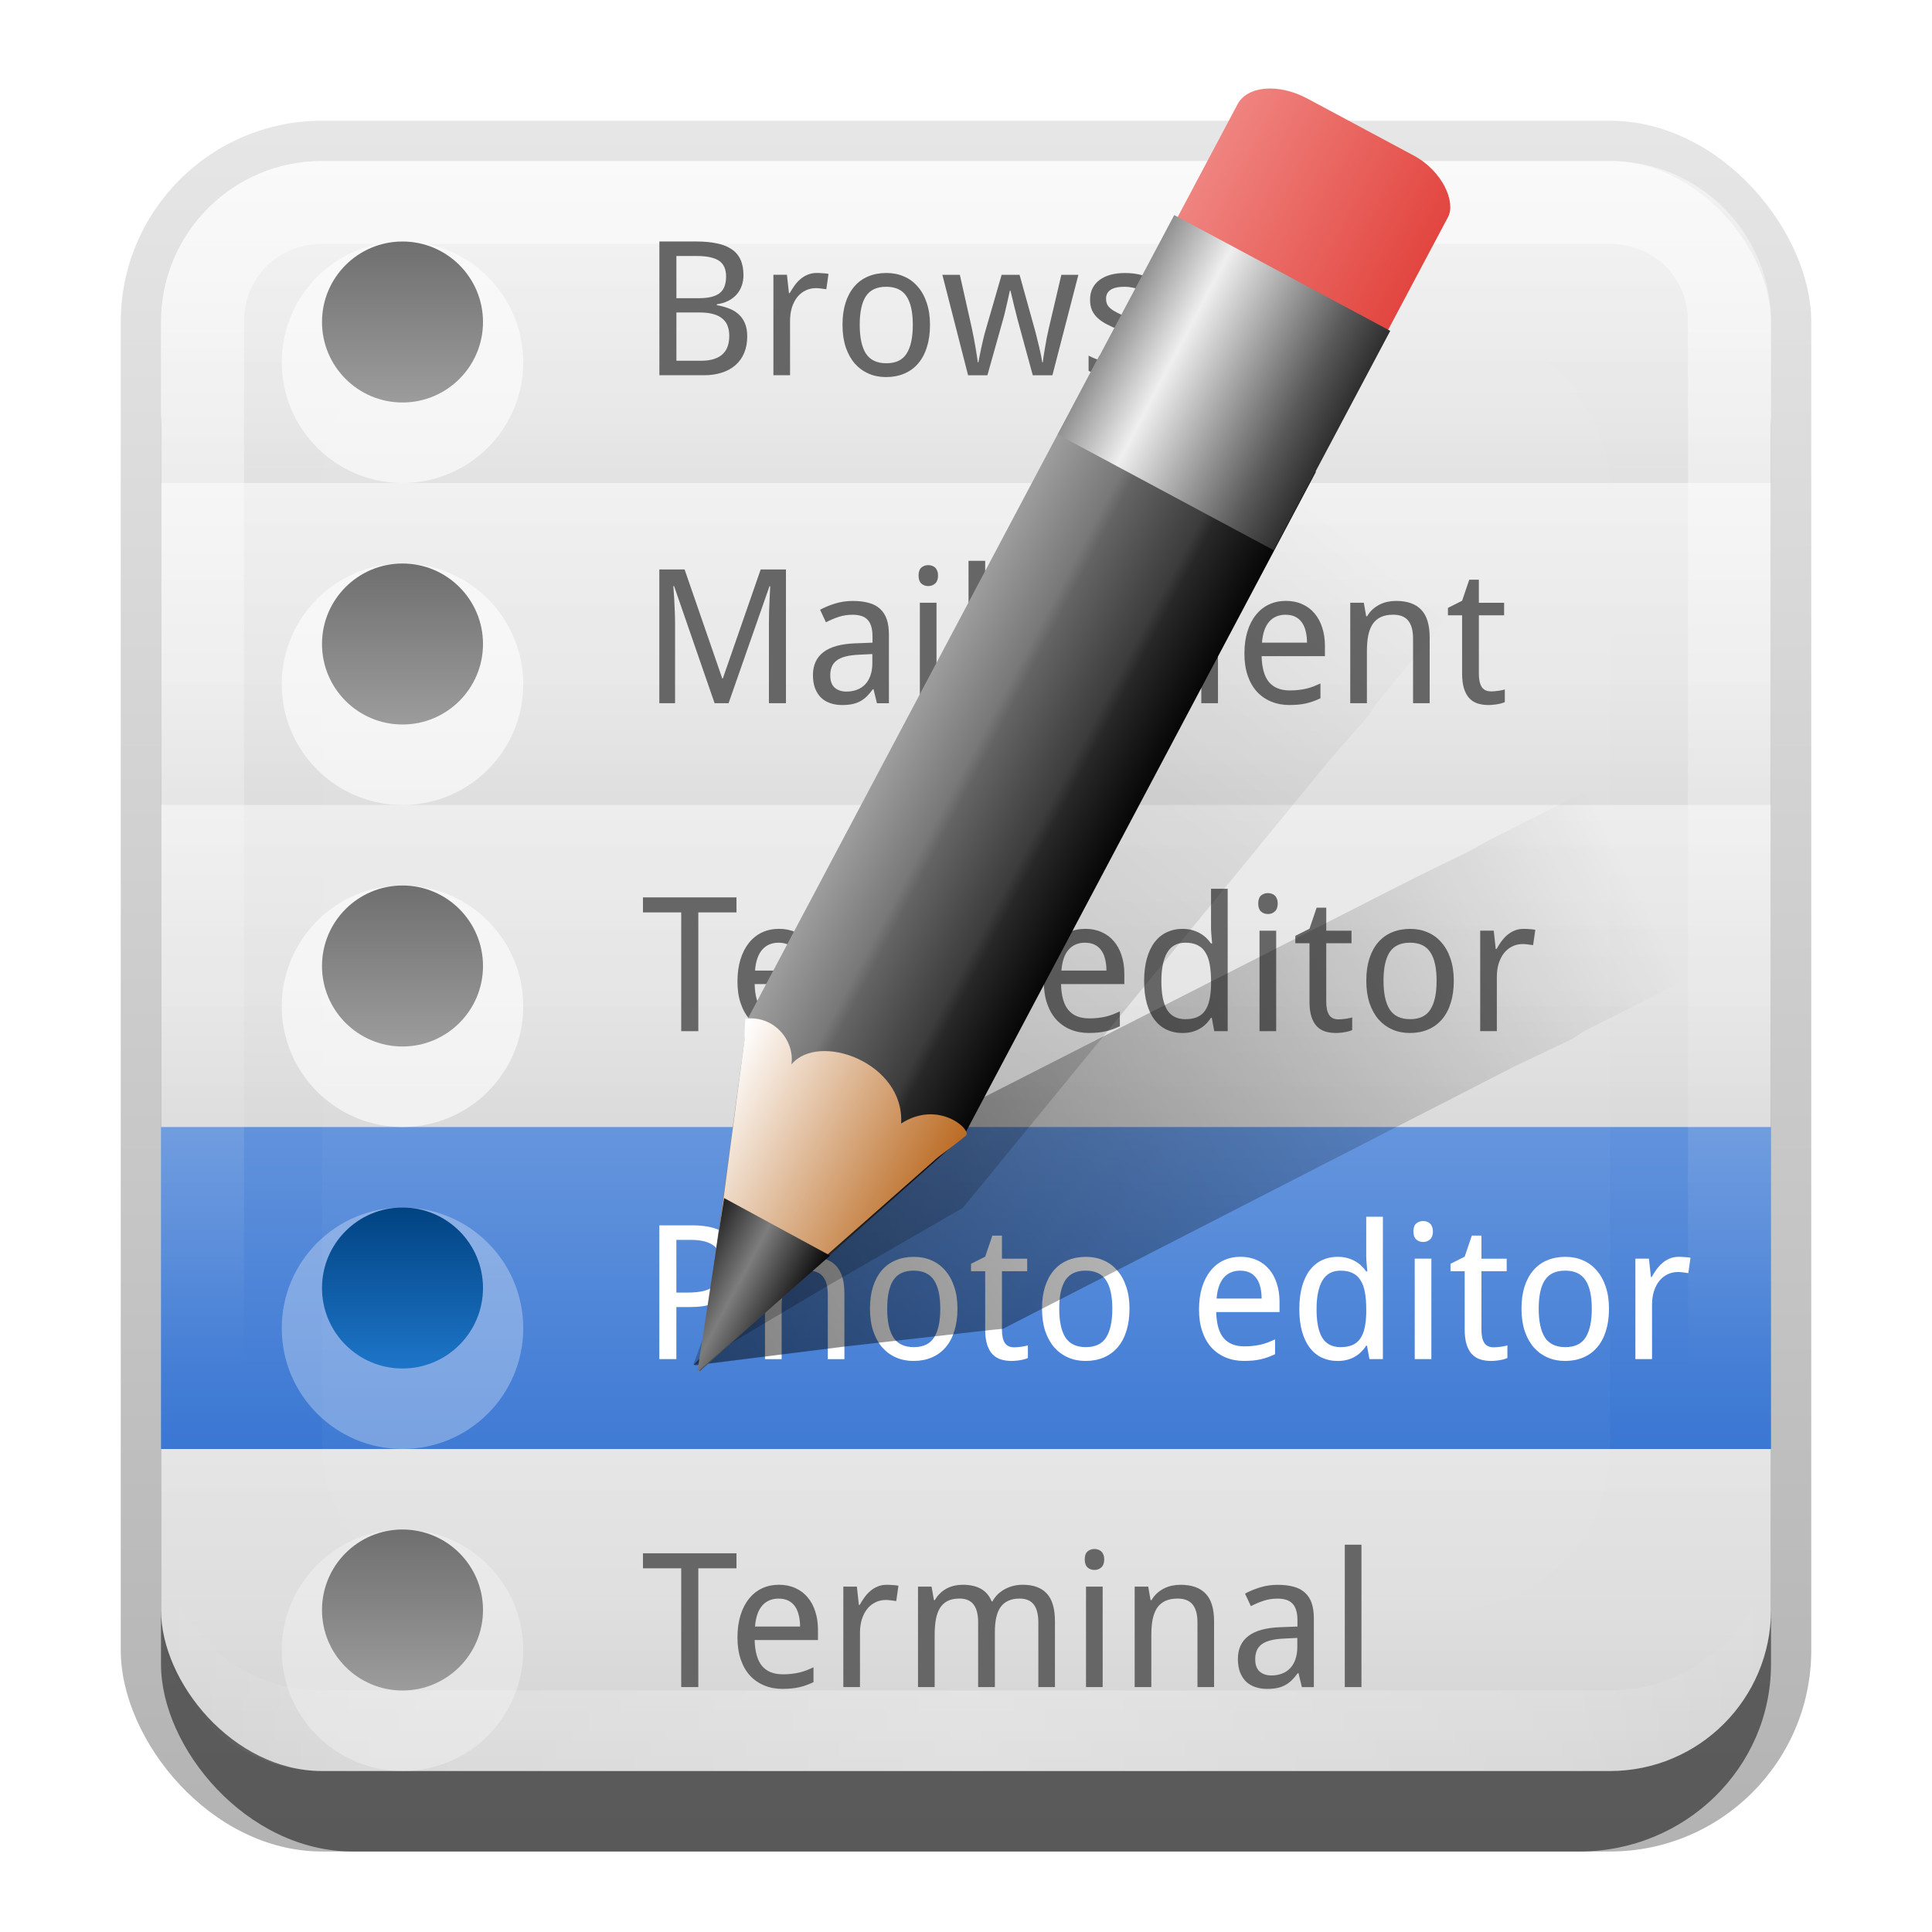 <?xml version="1.0" encoding="UTF-8" standalone="no"?>
<!-- Created with Inkscape (http://www.inkscape.org/) -->

<svg
   xmlns:dc="http://purl.org/dc/elements/1.1/"
   xmlns:cc="http://creativecommons.org/ns#"
   xmlns:rdf="http://www.w3.org/1999/02/22-rdf-syntax-ns#"
   xmlns:svg="http://www.w3.org/2000/svg"
   xmlns="http://www.w3.org/2000/svg"
   xmlns:xlink="http://www.w3.org/1999/xlink"
   xmlns:sodipodi="http://sodipodi.sourceforge.net/DTD/sodipodi-0.dtd"
   xmlns:inkscape="http://www.inkscape.org/namespaces/inkscape"
   width="24"
   height="24"
   id="svg2"
   sodipodi:version="0.32"
   inkscape:version="0.48.0 r9654"
   version="1.0"
   sodipodi:docname="menu-editor.svg"
   inkscape:output_extension="org.inkscape.output.svg.inkscape"
   style="display:inline">
  <defs
     id="defs4">
    <linearGradient
       inkscape:collect="always"
       id="linearGradient3327">
      <stop
         style="stop-color:#000000;stop-opacity:1;"
         offset="0"
         id="stop3330" />
      <stop
         style="stop-color:#000000;stop-opacity:0;"
         offset="1"
         id="stop3333" />
    </linearGradient>
    <linearGradient
       inkscape:collect="always"
       xlink:href="#linearGradient3327"
       id="linearGradient3335"
       x1="11.375"
       y1="22"
       x2="11.375"
       y2="-9.817"
       gradientUnits="userSpaceOnUse" />
    <linearGradient
       inkscape:collect="always"
       xlink:href="#linearGradient3700"
       id="linearGradient3181"
       x1="-3.061"
       y1="27.258"
       x2="-3.061"
       y2="7.254"
       gradientUnits="userSpaceOnUse"
       gradientTransform="translate(12.119,-7.258)" />
    <inkscape:perspective
       sodipodi:type="inkscape:persp3d"
       inkscape:vp_x="0 : 11 : 1"
       inkscape:vp_y="0 : 1000 : 0"
       inkscape:vp_z="22 : 11 : 1"
       inkscape:persp3d-origin="11 : 7.3333333 : 1"
       id="perspective2531" />
    <linearGradient
       id="ButtonShadow"
       gradientTransform="scale(0.988,1.012)"
       x1="9.355"
       y1="21.743"
       x2="9.355"
       y2="0.494"
       gradientUnits="userSpaceOnUse">
      <stop
         id="stop3277"
         offset="0"
         style="stop-color:#000000;stop-opacity:0.706;" />
      <stop
         id="stop3279"
         offset="1"
         style="stop-color:#000000;stop-opacity:0.157;" />
    </linearGradient>
    <linearGradient
       inkscape:collect="always"
       id="linearGradient3232">
      <stop
         style="stop-color:#000000;stop-opacity:1;"
         offset="0"
         id="stop3234" />
      <stop
         style="stop-color:#000000;stop-opacity:0;"
         offset="1"
         id="stop3236" />
    </linearGradient>
    <linearGradient
       gradientUnits="userSpaceOnUse"
       y2="-6"
       x2="11"
       y1="14.806"
       x1="11"
       id="linearGradient3221"
       xlink:href="#linearGradient3232"
       inkscape:collect="always" />
    <linearGradient
       id="ButtonColor"
       x1="10.32"
       y1="21"
       x2="10.32"
       y2="0.999"
       gradientUnits="userSpaceOnUse">
      <stop
         style="stop-color:#29669f;stop-opacity:1;"
         offset="0"
         id="stop3189" />
      <stop
         style="stop-color:#88b6e0;stop-opacity:1;"
         offset="1"
         id="stop3191" />
    </linearGradient>
    <linearGradient
       inkscape:collect="always"
       xlink:href="#ButtonShadow"
       id="linearGradient38042"
       gradientUnits="userSpaceOnUse"
       gradientTransform="scale(0.988,1.012)"
       x1="9.355"
       y1="21.743"
       x2="9.355"
       y2="0.494" />
    <filter
       inkscape:collect="always"
       id="filter3194"
       x="-0.18"
       width="1.36"
       y="-0.18"
       height="1.36"
       color-interpolation-filters="sRGB">
      <feGaussianBlur
         inkscape:collect="always"
         stdDeviation="1.2"
         id="feGaussianBlur3196" />
    </filter>
    <clipPath
       clipPathUnits="userSpaceOnUse"
       id="clipPath2849">
      <rect
         ry="2"
         rx="2"
         y="1"
         x="1"
         height="20"
         width="20"
         id="rect2851"
         style="fill:#ffffff;fill-opacity:1;fill-rule:evenodd;stroke:none;display:inline" />
    </clipPath>
    <inkscape:perspective
       id="perspective5107"
       inkscape:persp3d-origin="0.5 : 0.33333333 : 1"
       inkscape:vp_z="1 : 0.5 : 1"
       inkscape:vp_y="0 : 1000 : 0"
       inkscape:vp_x="0 : 0.5 : 1"
       sodipodi:type="inkscape:persp3d" />
    <linearGradient
       inkscape:collect="always"
       xlink:href="#linearGradient3700"
       id="linearGradient3617"
       gradientUnits="userSpaceOnUse"
       x1="48"
       y1="90"
       x2="48"
       y2="5.988" />
    <linearGradient
       id="linearGradient3700">
      <stop
         style="stop-color:#e1e1e1;stop-opacity:1;"
         offset="0"
         id="stop3702" />
      <stop
         style="stop-color:#f5f5f5;stop-opacity:1;"
         offset="1"
         id="stop3704" />
    </linearGradient>
    <inkscape:perspective
       id="perspective5126"
       inkscape:persp3d-origin="0.5 : 0.33333333 : 1"
       inkscape:vp_z="1 : 0.5 : 1"
       inkscape:vp_y="0 : 1000 : 0"
       inkscape:vp_x="0 : 0.5 : 1"
       sodipodi:type="inkscape:persp3d" />
    <linearGradient
       inkscape:collect="always"
       xlink:href="#linearGradient3664"
       id="linearGradient3684"
       gradientUnits="userSpaceOnUse"
       gradientTransform="translate(0,-42)"
       x1="40"
       y1="90"
       x2="40"
       y2="76" />
    <linearGradient
       id="linearGradient3664">
      <stop
         style="stop-color:#000000;stop-opacity:0.651;"
         offset="0"
         id="stop3666" />
      <stop
         id="stop3672"
         offset="0.5"
         style="stop-color:#000000;stop-opacity:0.233;" />
      <stop
         style="stop-color:#000000;stop-opacity:0;"
         offset="1"
         id="stop3668" />
    </linearGradient>
    <linearGradient
       inkscape:collect="always"
       xlink:href="#linearGradient3664"
       id="linearGradient3682"
       gradientUnits="userSpaceOnUse"
       gradientTransform="matrix(0.238,0,0,0.286,0.571,-9.714)"
       x1="40"
       y1="90"
       x2="40"
       y2="76" />
    <linearGradient
       inkscape:collect="always"
       xlink:href="#linearGradient3664"
       id="linearGradient3686"
       gradientUnits="userSpaceOnUse"
       gradientTransform="matrix(0.238,0,0,0.286,0.571,-13.714)"
       x1="40"
       y1="90"
       x2="40"
       y2="76" />
    <linearGradient
       inkscape:collect="always"
       xlink:href="#linearGradient3664"
       id="linearGradient3690"
       gradientUnits="userSpaceOnUse"
       gradientTransform="matrix(0.238,0,0,0.286,0.571,-17.714)"
       x1="40"
       y1="90"
       x2="40"
       y2="76" />
    <linearGradient
       inkscape:collect="always"
       xlink:href="#linearGradient3664"
       id="linearGradient3704"
       gradientUnits="userSpaceOnUse"
       gradientTransform="matrix(0.238,0,0,0.286,0.571,-21.714)"
       x1="40"
       y1="90"
       x2="40"
       y2="76" />
    <linearGradient
       inkscape:collect="always"
       xlink:href="#linearGradient3664"
       id="linearGradient3706"
       gradientUnits="userSpaceOnUse"
       gradientTransform="matrix(0.238,0,0,0.286,0.571,-5.714)"
       x1="40"
       y1="90"
       x2="40"
       y2="76" />
    <inkscape:perspective
       id="perspective5146"
       inkscape:persp3d-origin="0.5 : 0.33333333 : 1"
       inkscape:vp_z="1 : 0.5 : 1"
       inkscape:vp_y="0 : 1000 : 0"
       inkscape:vp_x="0 : 0.5 : 1"
       sodipodi:type="inkscape:persp3d" />
    <linearGradient
       inkscape:collect="always"
       xlink:href="#linearGradient3696"
       id="linearGradient3702"
       x1="41"
       y1="76"
       x2="41"
       y2="62"
       gradientUnits="userSpaceOnUse" />
    <linearGradient
       id="linearGradient3696">
      <stop
         style="stop-color:#3a77d3;stop-opacity:1;"
         offset="0"
         id="stop3698" />
      <stop
         style="stop-color:#6192dc;stop-opacity:1;"
         offset="1"
         id="stop3700" />
    </linearGradient>
    <linearGradient
       inkscape:collect="always"
       xlink:href="#linearGradient3696"
       id="linearGradient3729"
       gradientUnits="userSpaceOnUse"
       gradientTransform="matrix(0.238,0,0,0.286,0.571,-9.714)"
       x1="40"
       y1="90"
       x2="40"
       y2="76" />
    <inkscape:perspective
       id="perspective5179"
       inkscape:persp3d-origin="0.5 : 0.33333333 : 1"
       inkscape:vp_z="1 : 0.5 : 1"
       inkscape:vp_y="0 : 1000 : 0"
       inkscape:vp_x="0 : 0.5 : 1"
       sodipodi:type="inkscape:persp3d" />
    <inkscape:perspective
       id="perspective5254"
       inkscape:persp3d-origin="0.5 : 0.33333333 : 1"
       inkscape:vp_z="1 : 0.5 : 1"
       inkscape:vp_y="0 : 1000 : 0"
       inkscape:vp_x="0 : 0.5 : 1"
       sodipodi:type="inkscape:persp3d" />
    <linearGradient
       id="linearGradient5005">
      <stop
         style="stop-color:#6f6f6f;stop-opacity:1;"
         offset="0"
         id="stop5007" />
      <stop
         style="stop-color:#9c9c9c;stop-opacity:1;"
         offset="1"
         id="stop5009" />
    </linearGradient>
    <linearGradient
       inkscape:collect="always"
       xlink:href="#linearGradient5005"
       id="linearGradient3906"
       x1="4"
       y1="4"
       x2="6"
       y2="4"
       gradientUnits="userSpaceOnUse" />
    <linearGradient
       inkscape:collect="always"
       xlink:href="#linearGradient5005"
       id="linearGradient3910"
       gradientUnits="userSpaceOnUse"
       x1="4"
       y1="4"
       x2="6"
       y2="4" />
    <linearGradient
       inkscape:collect="always"
       xlink:href="#linearGradient5005"
       id="linearGradient3914"
       gradientUnits="userSpaceOnUse"
       x1="4"
       y1="4"
       x2="6"
       y2="4" />
    <linearGradient
       inkscape:collect="always"
       xlink:href="#linearGradient5005"
       id="linearGradient3918"
       gradientUnits="userSpaceOnUse"
       x1="4"
       y1="4"
       x2="6"
       y2="4" />
    <inkscape:perspective
       id="perspective5274"
       inkscape:persp3d-origin="0.5 : 0.33333333 : 1"
       inkscape:vp_z="1 : 0.5 : 1"
       inkscape:vp_y="0 : 1000 : 0"
       inkscape:vp_x="0 : 0.5 : 1"
       sodipodi:type="inkscape:persp3d" />
    <inkscape:perspective
       id="perspective5287"
       inkscape:persp3d-origin="0.5 : 0.33333333 : 1"
       inkscape:vp_z="1 : 0.5 : 1"
       inkscape:vp_y="0 : 1000 : 0"
       inkscape:vp_x="0 : 0.5 : 1"
       sodipodi:type="inkscape:persp3d" />
    <linearGradient
       inkscape:collect="always"
       xlink:href="#linearGradient5093"
       id="linearGradient5091"
       gradientUnits="userSpaceOnUse"
       gradientTransform="matrix(0,1,-1,0,100,52)"
       x1="12"
       y1="83"
       x2="22"
       y2="83" />
    <linearGradient
       id="linearGradient5093">
      <stop
         id="stop5095"
         offset="0"
         style="stop-color:#014382;stop-opacity:1;" />
      <stop
         id="stop5097"
         offset="1"
         style="stop-color:#1d75c8;stop-opacity:1;" />
    </linearGradient>
    <linearGradient
       inkscape:collect="always"
       xlink:href="#linearGradient5093"
       id="linearGradient3950"
       gradientUnits="userSpaceOnUse"
       x1="4"
       y1="4"
       x2="6"
       y2="4" />
    <inkscape:perspective
       id="perspective2914"
       inkscape:persp3d-origin="0.5 : 0.33333333 : 1"
       inkscape:vp_z="1 : 0.5 : 1"
       inkscape:vp_y="0 : 1000 : 0"
       inkscape:vp_x="0 : 0.5 : 1"
       sodipodi:type="inkscape:persp3d" />
    <linearGradient
       inkscape:collect="always"
       xlink:href="#linearGradient3232-6"
       id="linearGradient4885"
       gradientUnits="userSpaceOnUse"
       gradientTransform="matrix(-0.107,-0.213,0.136,-0.069,21.293,50.464)"
       x1="143.059"
       y1="12.081"
       x2="143.456"
       y2="108.192" />
    <linearGradient
       id="linearGradient3232-6"
       inkscape:collect="always">
      <stop
         id="stop3234-1"
         offset="0"
         style="stop-color:#000000;stop-opacity:1;" />
      <stop
         id="stop3236-5"
         offset="1"
         style="stop-color:#000000;stop-opacity:0;" />
    </linearGradient>
    <linearGradient
       y2="115.494"
       x2="149.53"
       y1="115.494"
       x1="136.414"
       gradientTransform="matrix(0.238,0,0,0.153,-39.57,0.11)"
       gradientUnits="userSpaceOnUse"
       id="linearGradient6450"
       xlink:href="#linearGradient3485"
       inkscape:collect="always" />
    <linearGradient
       id="linearGradient3485">
      <stop
         id="stop3487"
         offset="0"
         style="stop-color:#e2433d;stop-opacity:1;" />
      <stop
         id="stop3489"
         offset="1"
         style="stop-color:#f08682;stop-opacity:1;" />
    </linearGradient>
    <linearGradient
       y2="60"
       x2="150"
       y1="60"
       x1="136"
       gradientTransform="matrix(-0.228,2.619013e-4,-4.3938035e-4,0.136,38.179,1.874)"
       gradientUnits="userSpaceOnUse"
       id="linearGradient6447"
       xlink:href="#linearGradient3278"
       inkscape:collect="always" />
    <linearGradient
       id="linearGradient3278">
      <stop
         id="stop3280"
         offset="0"
         style="stop-color:#000000;stop-opacity:1;" />
      <stop
         style="stop-color:#282828;stop-opacity:1;"
         offset="0.3"
         id="stop3290" />
      <stop
         style="stop-color:#3c3c3c;stop-opacity:1;"
         offset="0.35"
         id="stop3286" />
      <stop
         id="stop3288"
         offset="0.65"
         style="stop-color:#646464;stop-opacity:1;" />
      <stop
         style="stop-color:#787878;stop-opacity:1;"
         offset="0.7"
         id="stop3292" />
      <stop
         id="stop3282"
         offset="1"
         style="stop-color:#a0a0a0;stop-opacity:1;" />
    </linearGradient>
    <linearGradient
       y2="17.043"
       x2="148.995"
       y1="17.043"
       x1="136.988"
       gradientTransform="matrix(-0.251,2.8432668e-4,-4.8358822e-4,0.148,41.461,1.571)"
       gradientUnits="userSpaceOnUse"
       id="linearGradient6441"
       xlink:href="#linearGradient3308"
       inkscape:collect="always" />
    <linearGradient
       id="linearGradient3308">
      <stop
         id="stop3310"
         offset="0"
         style="stop-color:#ba6920;stop-opacity:1;" />
      <stop
         id="stop3312"
         offset="1"
         style="stop-color:#ffffff;stop-opacity:1;" />
    </linearGradient>
    <linearGradient
       y2="106"
       x2="150"
       y1="106"
       x1="136"
       gradientTransform="matrix(0.228,0,0,0.158,-38.092,-1.231)"
       gradientUnits="userSpaceOnUse"
       id="linearGradient6454"
       xlink:href="#linearGradient3401"
       inkscape:collect="always" />
    <linearGradient
       id="linearGradient3401">
      <stop
         id="stop3403"
         offset="0"
         style="stop-color:#292929;stop-opacity:1;" />
      <stop
         style="stop-color:#595959;stop-opacity:1;"
         offset="0.2"
         id="stop3447" />
      <stop
         style="stop-color:#efefef;stop-opacity:1;"
         offset="0.7"
         id="stop3410" />
      <stop
         id="stop3405"
         offset="1"
         style="stop-color:#7f7f7f;stop-opacity:1;" />
    </linearGradient>
    <linearGradient
       y2="4.922"
       x2="144.813"
       y1="4.922"
       x1="141.25"
       gradientTransform="matrix(-0.485,6.6435722e-4,-9.3272275e-4,0.346,74.817,1.071)"
       gradientUnits="userSpaceOnUse"
       id="linearGradient6444"
       xlink:href="#linearGradient3394"
       inkscape:collect="always" />
    <linearGradient
       id="linearGradient3394">
      <stop
         id="stop3396"
         offset="0"
         style="stop-color:#000000;stop-opacity:1;" />
      <stop
         style="stop-color:#7d7d7d;stop-opacity:1;"
         offset="0.5"
         id="stop3402" />
      <stop
         id="stop3398"
         offset="1"
         style="stop-color:#000000;stop-opacity:1;" />
    </linearGradient>
    <linearGradient
       y2="108.192"
       x2="143.456"
       y1="12.081"
       x1="143.059"
       gradientTransform="matrix(-0.096,-0.19,0.122,-0.062,20.85,44.875)"
       gradientUnits="userSpaceOnUse"
       id="linearGradient2956"
       xlink:href="#linearGradient3232-6"
       inkscape:collect="always" />
    <linearGradient
       inkscape:collect="always"
       xlink:href="#linearGradient3232-6"
       id="linearGradient4052"
       gradientUnits="userSpaceOnUse"
       gradientTransform="matrix(-0.164,-0.136,0.087,-0.106,30.977,37.671)"
       x1="143.059"
       y1="12.081"
       x2="143.456"
       y2="108.192" />
    <linearGradient
       inkscape:collect="always"
       xlink:href="#linearGradient3664"
       id="linearGradient3263"
       gradientUnits="userSpaceOnUse"
       gradientTransform="matrix(0.238,0,0,0.286,0.571,-5.714)"
       x1="40"
       y1="90"
       x2="40"
       y2="76" />
    <linearGradient
       y2="16"
       x2="10"
       y1="1"
       x1="10"
       gradientUnits="userSpaceOnUse"
       id="linearGradient3078"
       xlink:href="#linearGradient3823"
       inkscape:collect="always"
       gradientTransform="translate(1,-1)" />
    <linearGradient
       id="linearGradient3823">
      <stop
         id="stop3825"
         offset="0"
         style="stop-color:#ffffff;stop-opacity:1;" />
      <stop
         id="stop3829"
         offset="1"
         style="stop-color:#ffffff;stop-opacity:0;" />
    </linearGradient>
    <linearGradient
       inkscape:collect="always"
       xlink:href="#linearGradient3831"
       id="linearGradient3845"
       x1="11"
       y1="19.5"
       x2="21"
       y2="19.5"
       gradientUnits="userSpaceOnUse"
       spreadMethod="reflect"
       gradientTransform="translate(1,-1)" />
    <linearGradient
       id="linearGradient3831">
      <stop
         style="stop-color:#ffffff;stop-opacity:1;"
         offset="0"
         id="stop3833" />
      <stop
         id="stop3821"
         offset="0.75"
         style="stop-color:#ffffff;stop-opacity:0.498;" />
      <stop
         style="stop-color:#ffffff;stop-opacity:0;"
         offset="1"
         id="stop3835" />
    </linearGradient>
    <linearGradient
       y2="16"
       x2="10"
       y1="1"
       x1="10"
       gradientTransform="translate(1,-1)"
       gradientUnits="userSpaceOnUse"
       id="linearGradient3938"
       xlink:href="#linearGradient3823"
       inkscape:collect="always" />
  </defs>
  <sodipodi:namedview
     id="base"
     pagecolor="#ffffff"
     bordercolor="#e7e7e7"
     borderopacity="1"
     inkscape:pageopacity="0.0"
     inkscape:pageshadow="2"
     inkscape:zoom="17.261742"
     inkscape:cx="1.7441165"
     inkscape:cy="9.6348835"
     inkscape:document-units="px"
     inkscape:current-layer="layer1"
     showgrid="true"
     inkscape:showpageshadow="false"
     showguides="false"
     inkscape:guide-bbox="true"
     inkscape:window-width="1920"
     inkscape:window-height="1026"
     inkscape:window-x="0"
     inkscape:window-y="25"
     inkscape:window-maximized="1">
    <sodipodi:guide
       orientation="1,0"
       position="0,112"
       id="guide2383" />
    <sodipodi:guide
       orientation="0,1"
       position="26.278,128"
       id="guide2385" />
    <sodipodi:guide
       orientation="1,0"
       position="128,54.082"
       id="guide2387" />
    <sodipodi:guide
       orientation="0,1"
       position="78.156,0"
       id="guide2389" />
    <sodipodi:guide
       orientation="0,1"
       position="60.864,64.085"
       id="guide2391" />
    <inkscape:grid
       type="xygrid"
       id="grid3672"
       visible="true"
       enabled="true"
       empspacing="8"
       snapvisiblegridlinesonly="true" />
  </sodipodi:namedview>
  <g
     inkscape:label="Button"
     inkscape:groupmode="layer"
     id="layer1"
     transform="translate(0,2)">
    <g
       style="display:inline"
       id="g3337"
       transform="translate(1,-1)">
      <rect
         ry="2.5"
         rx="2.5"
         y="0.5"
         x="0.5"
         height="21.5"
         width="21"
         id="rect3371"
         style="opacity:0.3;fill:url(#linearGradient3335);fill-opacity:1;stroke:none;display:inline" />
      <rect
         style="opacity:0.5;fill:#000000;fill-opacity:1;stroke:none;display:inline"
         id="rect2553"
         width="20"
         height="20"
         x="1"
         y="2"
         rx="2.381"
         ry="2.326" />
    </g>
    <rect
       style="fill:url(#linearGradient3181);fill-opacity:1;fill-rule:evenodd;stroke:none;display:inline"
       id="rect3173"
       width="20"
       height="20"
       x="2"
       y="0"
       rx="2"
       ry="2" />
    <path
       style="opacity:0.1;color:#000000;fill:url(#linearGradient3263);fill-opacity:1;fill-rule:nonzero;stroke:none;stroke-width:1.5;marker:none;visibility:visible;display:inline;overflow:visible;enable-background:accumulate"
       d="m 2,16 0,2 c 0,1.108 0.892,2 2,2 l 16,0 c 1.108,0 2,-0.892 2,-2 l 0,-2 -20,0 z"
       id="rect3682"
       inkscape:connector-curvature="0" />
    <rect
       style="opacity:0.1;color:#000000;fill:url(#linearGradient3682);fill-opacity:1;fill-rule:nonzero;stroke:none;stroke-width:1.5;marker:none;visibility:visible;display:inline;overflow:visible;enable-background:accumulate"
       id="rect3680"
       width="20"
       height="4"
       x="2"
       y="12" />
    <rect
       y="8"
       x="2"
       height="4"
       width="20"
       id="rect3684"
       style="opacity:0.1;color:#000000;fill:url(#linearGradient3686);fill-opacity:1;fill-rule:nonzero;stroke:none;stroke-width:1.5;marker:none;visibility:visible;display:inline;overflow:visible;enable-background:accumulate" />
    <rect
       style="opacity:0.1;color:#000000;fill:url(#linearGradient3690);fill-opacity:1;fill-rule:nonzero;stroke:none;stroke-width:1.5;marker:none;visibility:visible;display:inline;overflow:visible;enable-background:accumulate"
       id="rect3688"
       width="20"
       height="4"
       x="2"
       y="4" />
    <path
       style="opacity:0.1;color:#000000;fill:url(#linearGradient3704);fill-opacity:1;fill-rule:nonzero;stroke:none;stroke-width:1.5;marker:none;visibility:visible;display:inline;overflow:visible;enable-background:accumulate"
       d="M 4,0 C 2.892,0 2,0.892 2,2 L 2,4 22,4 22,2 C 22,0.892 21.108,0 20,0 L 4,0 z"
       id="rect3692"
       inkscape:connector-curvature="0" />
    <rect
       y="12"
       x="2"
       height="4"
       width="20"
       id="rect3727"
       style="color:#000000;fill:url(#linearGradient3729);fill-opacity:1;fill-rule:nonzero;stroke:none;stroke-width:1.5;marker:none;visibility:visible;display:inline;overflow:visible;enable-background:accumulate" />
    <path
       style="opacity:0.5;fill:url(#linearGradient3938);fill-opacity:1;fill-rule:evenodd;stroke:none;display:inline"
       d="M 4,0 C 2.892,0 2,0.892 2,2 l 0,16 c 0,1.108 0.892,2 2,2 l 16,0 c 1.108,0 2,-0.892 2,-2 L 22,2 C 22,0.892 21.108,0 20,0 L 4,0 z m 0,1.031 16,0 c 0.55,0 0.969,0.419 0.969,0.969 l 0,16 c 0,0.55 -0.419,0.969 -0.969,0.969 l -16,0 C 3.45,18.969 3.031,18.55 3.031,18 l 0,-16 C 3.031,1.45 3.45,1.031 4,1.031 z"
       id="rect3050"
       inkscape:connector-curvature="0" />
    <path
       id="path3235"
       d="M 4,20 C 2.892,20 2,19.108 2,18 l 0,-1 c 0,1.108 0.892,2 2,2 l 16,0 c 1.108,0 2,-0.892 2,-2 l 0,1 c 0,1.108 -0.892,2 -2,2 L 4,20 z"
       style="opacity:0.3;fill:url(#linearGradient3845);fill-opacity:1;fill-rule:evenodd;stroke:none;display:inline"
       inkscape:connector-curvature="0" />
  </g>
  <g
     inkscape:groupmode="layer"
     id="layer2"
     inkscape:label="Highlight"
     transform="translate(0,2)"
     sodipodi:insensitive="true">
    <rect
       style="opacity:0.15;fill:#ffffff;fill-opacity:1;fill-rule:nonzero;stroke:none;display:inline;filter:url(#filter3194)"
       id="rect2410"
       width="16"
       height="16"
       x="3"
       y="3"
       rx="2"
       ry="2"
       clip-path="url(#clipPath2849)"
       transform="translate(1,-1)" />
  </g>
  <g
     inkscape:groupmode="layer"
     id="layer3"
     inkscape:label="Icons"
     transform="translate(0,2)"
     sodipodi:insensitive="true">
    <g
       transform="matrix(0.291,0,0,0.291,0.099,-6.04)"
       style="font-size:8px;font-style:normal;font-variant:normal;font-weight:normal;font-stretch:normal;text-align:start;line-height:125%;writing-mode:lr-tb;text-anchor:start;fill:#666666;fill-opacity:1;stroke:none;font-family:Droid Sans;-inkscape-font-specification:Droid Sans"
       id="text4422">
      <path
         d="m 27.806,24.191 1.559,0 c 0.333,6e-6 0.626,0.026 0.879,0.078 0.255,0.049 0.467,0.132 0.637,0.246 0.172,0.112 0.301,0.26 0.387,0.445 0.086,0.182 0.129,0.408 0.129,0.676 -5e-6,0.161 -0.026,0.313 -0.078,0.453 -0.049,0.141 -0.122,0.264 -0.219,0.371 -0.096,0.107 -0.216,0.197 -0.359,0.27 -0.141,0.07 -0.301,0.117 -0.48,0.141 l 0,0.039 c 0.18,0.031 0.348,0.077 0.504,0.137 0.159,0.057 0.297,0.138 0.414,0.242 0.117,0.102 0.21,0.23 0.277,0.387 0.068,0.156 0.102,0.346 0.102,0.57 -4e-6,0.26 -0.043,0.493 -0.129,0.699 -0.083,0.203 -0.206,0.376 -0.367,0.52 -0.159,0.141 -0.353,0.249 -0.582,0.324 -0.229,0.076 -0.488,0.113 -0.777,0.113 l -1.895,0 0,-5.711 m 0.727,2.422 0.953,0 c 0.219,4e-6 0.402,-0.02 0.551,-0.059 0.148,-0.039 0.268,-0.096 0.359,-0.172 0.091,-0.078 0.156,-0.174 0.195,-0.289 0.042,-0.117 0.062,-0.253 0.062,-0.406 -3e-6,-0.312 -0.1,-0.536 -0.301,-0.672 -0.201,-0.135 -0.517,-0.203 -0.949,-0.203 l -0.871,0 0,1.801 m 0,0.609 0,2.062 1.039,0 c 0.229,1e-6 0.421,-0.026 0.574,-0.078 0.156,-0.052 0.281,-0.125 0.375,-0.219 0.096,-0.094 0.165,-0.206 0.207,-0.336 0.042,-0.133 0.062,-0.279 0.062,-0.438 -4e-6,-0.146 -0.022,-0.28 -0.066,-0.402 -0.042,-0.122 -0.112,-0.227 -0.211,-0.312 -0.096,-0.089 -0.225,-0.156 -0.387,-0.203 -0.161,-0.049 -0.362,-0.074 -0.602,-0.074 l -0.992,0"
         id="path4466" />
      <path
         d="m 34.532,25.535 c 0.076,5e-6 0.16,0.004 0.254,0.012 0.094,0.005 0.174,0.014 0.242,0.027 l -0.094,0.656 c -0.073,-0.013 -0.148,-0.023 -0.227,-0.031 -0.076,-0.01 -0.147,-0.016 -0.215,-0.016 -0.164,3e-6 -0.314,0.034 -0.449,0.102 -0.135,0.065 -0.253,0.16 -0.352,0.285 -0.096,0.122 -0.172,0.271 -0.227,0.445 -0.052,0.172 -0.078,0.363 -0.078,0.574 l 0,2.312 -0.711,0 0,-4.289 0.578,0 0.086,0.785 0.031,0 c 0.065,-0.112 0.134,-0.22 0.207,-0.324 0.076,-0.104 0.159,-0.195 0.25,-0.273 0.094,-0.081 0.198,-0.145 0.312,-0.191 0.115,-0.049 0.245,-0.074 0.391,-0.074"
         id="path4468" />
      <path
         d="m 39.36,27.75 c -5e-6,0.357 -0.044,0.674 -0.133,0.953 -0.086,0.276 -0.211,0.509 -0.375,0.699 -0.161,0.188 -0.358,0.331 -0.59,0.43 -0.232,0.099 -0.492,0.148 -0.781,0.148 -0.268,0 -0.516,-0.049 -0.742,-0.148 -0.227,-0.099 -0.423,-0.242 -0.59,-0.43 -0.164,-0.19 -0.293,-0.423 -0.387,-0.699 -0.091,-0.279 -0.137,-0.596 -0.137,-0.953 -10e-7,-0.354 0.043,-0.668 0.129,-0.941 0.089,-0.276 0.214,-0.508 0.375,-0.695 0.161,-0.19 0.358,-0.333 0.59,-0.43 0.234,-0.099 0.496,-0.148 0.785,-0.148 0.268,5e-6 0.516,0.049 0.742,0.148 0.227,0.096 0.422,0.24 0.586,0.43 0.167,0.188 0.296,0.419 0.387,0.695 0.094,0.273 0.141,0.587 0.141,0.941 m -3,0 c -2e-6,0.544 0.089,0.954 0.266,1.23 0.18,0.273 0.47,0.41 0.871,0.41 0.401,1e-6 0.689,-0.137 0.863,-0.41 0.177,-0.276 0.266,-0.686 0.266,-1.23 -4e-6,-0.544 -0.09,-0.951 -0.27,-1.219 -0.177,-0.271 -0.466,-0.406 -0.867,-0.406 -0.401,4e-6 -0.69,0.135 -0.867,0.406 -0.174,0.268 -0.262,0.674 -0.262,1.219"
         id="path4470" />
      <path
         d="m 43.747,29.902 -0.656,-2.406 c -0.01,-0.047 -0.023,-0.099 -0.039,-0.156 -0.016,-0.06 -0.031,-0.122 -0.047,-0.188 -0.016,-0.065 -0.033,-0.132 -0.051,-0.199 -0.016,-0.068 -0.031,-0.134 -0.047,-0.199 -0.036,-0.151 -0.074,-0.307 -0.113,-0.469 l -0.023,0 c -0.036,0.164 -0.072,0.322 -0.105,0.473 -0.029,0.13 -0.06,0.264 -0.094,0.402 -0.031,0.138 -0.061,0.255 -0.09,0.352 l -0.672,2.391 -0.824,0 -1.098,-4.289 0.746,0 0.512,2.281 c 0.026,0.117 0.052,0.245 0.078,0.383 0.026,0.135 0.051,0.271 0.074,0.406 0.023,0.133 0.044,0.259 0.062,0.379 0.018,0.117 0.033,0.214 0.043,0.289 l 0.023,0 c 0.013,-0.068 0.03,-0.158 0.051,-0.27 0.023,-0.115 0.048,-0.234 0.074,-0.359 0.029,-0.128 0.057,-0.253 0.086,-0.375 0.029,-0.125 0.056,-0.23 0.082,-0.316 l 0.699,-2.418 0.766,0 0.672,2.418 c 0.023,0.089 0.049,0.193 0.078,0.312 0.031,0.12 0.061,0.242 0.09,0.367 0.029,0.122 0.055,0.241 0.078,0.355 0.023,0.115 0.04,0.21 0.051,0.285 l 0.023,0 c 0.008,-0.068 0.02,-0.158 0.035,-0.27 0.018,-0.115 0.039,-0.24 0.062,-0.375 0.023,-0.135 0.048,-0.273 0.074,-0.414 0.029,-0.143 0.057,-0.276 0.086,-0.398 l 0.535,-2.281 0.727,0 -1.109,4.289 -0.84,0"
         id="path4472" />
      <path
         d="m 49.024,28.727 c -3e-6,0.208 -0.038,0.391 -0.113,0.547 -0.076,0.156 -0.185,0.288 -0.328,0.395 -0.141,0.104 -0.311,0.182 -0.512,0.234 -0.201,0.052 -0.426,0.078 -0.676,0.078 -0.284,0 -0.527,-0.023 -0.73,-0.07 -0.203,-0.044 -0.382,-0.111 -0.535,-0.199 l 0,-0.648 c 0.081,0.042 0.171,0.083 0.27,0.125 0.099,0.039 0.203,0.074 0.312,0.105 0.109,0.031 0.221,0.057 0.336,0.078 0.117,0.018 0.233,0.027 0.348,0.027 0.169,10e-7 0.312,-0.014 0.43,-0.043 0.12,-0.029 0.216,-0.069 0.289,-0.121 0.076,-0.055 0.13,-0.12 0.164,-0.195 0.034,-0.078 0.051,-0.164 0.051,-0.258 -3e-6,-0.081 -0.013,-0.154 -0.039,-0.219 -0.026,-0.065 -0.074,-0.129 -0.145,-0.191 -0.068,-0.065 -0.161,-0.13 -0.281,-0.195 -0.12,-0.065 -0.273,-0.138 -0.461,-0.219 -0.188,-0.081 -0.357,-0.16 -0.508,-0.238 -0.148,-0.078 -0.275,-0.165 -0.379,-0.262 -0.104,-0.096 -0.185,-0.207 -0.242,-0.332 -0.055,-0.128 -0.082,-0.279 -0.082,-0.453 -1e-6,-0.182 0.035,-0.344 0.105,-0.484 0.073,-0.143 0.174,-0.263 0.305,-0.359 0.13,-0.096 0.286,-0.169 0.469,-0.219 0.182,-0.049 0.385,-0.074 0.609,-0.074 0.253,5e-6 0.483,0.027 0.691,0.082 0.211,0.055 0.41,0.126 0.598,0.215 L 48.724,26.406 C 48.554,26.331 48.38,26.266 48.2,26.211 48.023,26.154 47.842,26.125 47.657,26.125 c -0.266,4e-6 -0.462,0.044 -0.59,0.133 -0.128,0.086 -0.191,0.21 -0.191,0.371 -2e-6,0.091 0.014,0.171 0.043,0.238 0.031,0.068 0.083,0.132 0.156,0.191 0.073,0.06 0.171,0.121 0.293,0.184 0.122,0.06 0.275,0.128 0.457,0.203 0.187,0.078 0.354,0.156 0.5,0.234 0.148,0.078 0.275,0.167 0.379,0.266 0.104,0.096 0.184,0.207 0.238,0.332 0.055,0.125 0.082,0.275 0.082,0.449"
         id="path4474" />
      <path
         d="m 51.763,29.98 c -0.286,0 -0.548,-0.048 -0.785,-0.145 -0.237,-0.096 -0.441,-0.237 -0.613,-0.422 -0.169,-0.185 -0.301,-0.414 -0.395,-0.688 -0.094,-0.273 -0.141,-0.586 -0.141,-0.938 -10e-7,-0.354 0.043,-0.671 0.129,-0.949 0.086,-0.279 0.207,-0.514 0.363,-0.707 0.156,-0.195 0.342,-0.344 0.559,-0.445 0.219,-0.102 0.46,-0.152 0.723,-0.152 0.258,5e-6 0.49,0.047 0.695,0.141 0.206,0.091 0.38,0.221 0.523,0.391 0.143,0.167 0.253,0.368 0.328,0.605 0.078,0.234 0.117,0.495 0.117,0.781 l 0,0.441 -2.703,0 c 0.013,0.503 0.118,0.872 0.316,1.109 0.201,0.237 0.497,0.355 0.891,0.355 0.133,1e-6 0.255,-0.006 0.367,-0.02 0.115,-0.013 0.224,-0.031 0.328,-0.055 0.107,-0.026 0.21,-0.057 0.309,-0.094 0.099,-0.039 0.199,-0.082 0.301,-0.129 l 0,0.633 c -0.104,0.049 -0.207,0.092 -0.309,0.129 -0.099,0.036 -0.202,0.066 -0.309,0.09 -0.104,0.023 -0.214,0.04 -0.328,0.051 -0.112,0.01 -0.234,0.016 -0.367,0.016 M 51.587,26.125 c -0.297,4e-6 -0.533,0.102 -0.707,0.305 -0.172,0.203 -0.272,0.499 -0.301,0.887 l 1.922,0 c -4e-6,-0.177 -0.018,-0.339 -0.055,-0.484 -0.034,-0.148 -0.089,-0.275 -0.164,-0.379 -0.073,-0.104 -0.167,-0.185 -0.281,-0.242 -0.115,-0.057 -0.253,-0.086 -0.414,-0.086"
         id="path4476" />
      <path
         d="m 56.204,25.535 c 0.076,5e-6 0.16,0.004 0.254,0.012 0.094,0.005 0.174,0.014 0.242,0.027 l -0.094,0.656 c -0.073,-0.013 -0.148,-0.023 -0.227,-0.031 -0.076,-0.01 -0.147,-0.016 -0.215,-0.016 -0.164,3e-6 -0.314,0.034 -0.449,0.102 -0.135,0.065 -0.253,0.16 -0.352,0.285 -0.096,0.122 -0.172,0.271 -0.227,0.445 -0.052,0.172 -0.078,0.363 -0.078,0.574 l 0,2.312 -0.711,0 0,-4.289 0.578,0 0.086,0.785 0.031,0 c 0.065,-0.112 0.134,-0.22 0.207,-0.324 0.076,-0.104 0.159,-0.195 0.25,-0.273 0.094,-0.081 0.198,-0.145 0.312,-0.191 0.115,-0.049 0.245,-0.074 0.391,-0.074"
         id="path4478" />
    </g>
    <g
       transform="matrix(0.291,0,0,0.291,0.099,-6.04)"
       style="font-size:8px;font-style:normal;font-variant:normal;font-weight:normal;font-stretch:normal;text-align:start;line-height:125%;writing-mode:lr-tb;text-anchor:start;fill:#666666;fill-opacity:1;stroke:none;font-family:Droid Sans;-inkscape-font-specification:Droid Sans"
       id="text4426">
      <path
         d="m 30.165,43.902 -1.73,-5 -0.031,0 c 0.016,0.193 0.029,0.384 0.039,0.574 0.01,0.164 0.018,0.337 0.023,0.52 0.008,0.18 0.012,0.344 0.012,0.492 l 0,3.414 -0.672,0 0,-5.711 1.078,0 1.609,4.656 0.023,0 1.617,-4.656 1.078,0 0,5.711 -0.727,0 0,-3.465 c -6e-6,-0.135 0.003,-0.29 0.008,-0.465 0.005,-0.174 0.012,-0.341 0.02,-0.5 0.01,-0.185 0.02,-0.372 0.027,-0.562 l -0.031,0 -1.746,4.992 -0.598,0"
         id="path4481" />
      <path
         d="m 37.095,43.902 -0.145,-0.594 -0.031,0 c -0.086,0.117 -0.172,0.219 -0.258,0.305 -0.086,0.083 -0.18,0.152 -0.281,0.207 -0.102,0.055 -0.215,0.095 -0.34,0.121 -0.125,0.026 -0.27,0.039 -0.434,0.039 -0.18,0 -0.345,-0.026 -0.496,-0.078 -0.151,-0.049 -0.283,-0.126 -0.395,-0.23 -0.109,-0.107 -0.195,-0.24 -0.258,-0.398 -0.062,-0.161 -0.094,-0.352 -0.094,-0.57 -10e-7,-0.427 0.15,-0.755 0.449,-0.984 0.302,-0.229 0.76,-0.354 1.375,-0.375 l 0.719,-0.027 0,-0.27 c -3e-6,-0.174 -0.02,-0.32 -0.059,-0.438 -0.036,-0.117 -0.091,-0.211 -0.164,-0.281 -0.07,-0.073 -0.159,-0.125 -0.266,-0.156 -0.104,-0.031 -0.224,-0.047 -0.359,-0.047 -0.216,4e-6 -0.418,0.031 -0.605,0.094 -0.185,0.062 -0.363,0.138 -0.535,0.227 l -0.25,-0.535 c 0.193,-0.104 0.408,-0.193 0.645,-0.266 0.237,-0.073 0.486,-0.109 0.746,-0.109 0.266,5e-6 0.495,0.027 0.688,0.082 0.195,0.052 0.355,0.137 0.48,0.254 0.128,0.115 0.223,0.262 0.285,0.441 0.062,0.18 0.094,0.397 0.094,0.652 l 0,2.938 -0.512,0 M 35.79,43.406 c 0.159,0 0.306,-0.025 0.441,-0.074 0.135,-0.049 0.253,-0.124 0.352,-0.223 0.099,-0.102 0.176,-0.228 0.23,-0.379 0.057,-0.154 0.086,-0.333 0.086,-0.539 l 0,-0.387 -0.559,0.027 c -0.234,0.01 -0.431,0.036 -0.59,0.078 -0.159,0.042 -0.286,0.1 -0.383,0.176 -0.094,0.073 -0.161,0.163 -0.203,0.27 -0.042,0.104 -0.062,0.223 -0.062,0.355 -10e-7,0.24 0.062,0.415 0.188,0.527 0.128,0.112 0.294,0.168 0.5,0.168"
         id="path4483" />
      <path
         d="m 39.638,43.902 -0.711,0 0,-4.289 0.711,0 0,4.289 M 38.872,38.453 c 0,-0.156 0.039,-0.27 0.117,-0.34 0.081,-0.07 0.18,-0.105 0.297,-0.105 0.057,6e-6 0.111,0.009 0.16,0.027 0.052,0.016 0.096,0.042 0.133,0.078 0.039,0.036 0.069,0.083 0.09,0.141 0.023,0.055 0.035,0.121 0.035,0.199 -2e-6,0.151 -0.042,0.264 -0.125,0.34 -0.081,0.073 -0.178,0.109 -0.293,0.109 -0.117,5e-6 -0.216,-0.036 -0.297,-0.109 -0.078,-0.073 -0.117,-0.186 -0.117,-0.34"
         id="path4485" />
      <path
         d="m 41.716,43.902 -0.711,0 0,-6.078 0.711,0 0,6.078"
         id="path4487" />
      <path
         d="m 46.802,43.98 c -0.263,0 -0.509,-0.04 -0.738,-0.121 -0.229,-0.083 -0.428,-0.214 -0.598,-0.391 -0.169,-0.18 -0.302,-0.408 -0.398,-0.684 -0.096,-0.279 -0.145,-0.613 -0.145,-1.004 -10e-7,-0.409 0.049,-0.755 0.148,-1.039 0.099,-0.286 0.234,-0.518 0.406,-0.695 0.174,-0.18 0.378,-0.31 0.609,-0.391 0.232,-0.081 0.48,-0.121 0.746,-0.121 0.203,5e-6 0.401,0.022 0.594,0.066 0.195,0.044 0.358,0.099 0.488,0.164 l -0.211,0.602 c -0.06,-0.026 -0.126,-0.051 -0.199,-0.074 -0.073,-0.026 -0.148,-0.048 -0.227,-0.066 -0.078,-0.021 -0.155,-0.036 -0.23,-0.047 -0.076,-0.013 -0.147,-0.02 -0.215,-0.02 -0.409,4e-6 -0.707,0.132 -0.895,0.395 -0.188,0.26 -0.281,0.667 -0.281,1.219 -2e-6,0.549 0.094,0.952 0.281,1.207 0.19,0.253 0.478,0.379 0.863,0.379 0.211,10e-7 0.401,-0.023 0.57,-0.07 0.172,-0.049 0.328,-0.107 0.469,-0.172 l 0,0.633 c -0.141,0.076 -0.292,0.133 -0.453,0.172 -0.159,0.039 -0.354,0.059 -0.586,0.059"
         id="path4489" />
      <path
         d="m 49.575,43.902 -0.711,0 0,-6.078 0.711,0 0,6.078"
         id="path4491" />
      <path
         d="m 51.653,43.902 -0.711,0 0,-4.289 0.711,0 0,4.289 m -0.766,-5.449 c 0,-0.156 0.039,-0.27 0.117,-0.34 0.081,-0.07 0.18,-0.105 0.297,-0.105 0.057,6e-6 0.111,0.009 0.16,0.027 0.052,0.016 0.096,0.042 0.133,0.078 0.039,0.036 0.069,0.083 0.09,0.141 0.023,0.055 0.035,0.121 0.035,0.199 -2e-6,0.151 -0.042,0.264 -0.125,0.34 -0.081,0.073 -0.178,0.109 -0.293,0.109 -0.117,5e-6 -0.216,-0.036 -0.297,-0.109 -0.078,-0.073 -0.117,-0.186 -0.117,-0.34"
         id="path4493" />
      <path
         d="m 54.716,43.98 c -0.286,0 -0.548,-0.048 -0.785,-0.145 -0.237,-0.096 -0.441,-0.237 -0.613,-0.422 -0.169,-0.185 -0.301,-0.414 -0.395,-0.688 -0.094,-0.273 -0.141,-0.586 -0.141,-0.938 -10e-7,-0.354 0.043,-0.671 0.129,-0.949 0.086,-0.279 0.207,-0.514 0.363,-0.707 0.156,-0.195 0.342,-0.344 0.559,-0.445 0.219,-0.102 0.46,-0.152 0.723,-0.152 0.258,5e-6 0.49,0.047 0.695,0.141 0.206,0.091 0.38,0.221 0.523,0.391 0.143,0.167 0.253,0.368 0.328,0.605 0.078,0.234 0.117,0.495 0.117,0.781 l 0,0.441 -2.703,0 c 0.013,0.503 0.118,0.872 0.316,1.109 0.201,0.237 0.497,0.355 0.891,0.355 0.133,10e-7 0.255,-0.006 0.367,-0.02 0.115,-0.013 0.224,-0.031 0.328,-0.055 0.107,-0.026 0.21,-0.057 0.309,-0.094 0.099,-0.039 0.199,-0.082 0.301,-0.129 l 0,0.633 c -0.104,0.049 -0.207,0.092 -0.309,0.129 -0.099,0.036 -0.202,0.066 -0.309,0.09 -0.104,0.023 -0.214,0.04 -0.328,0.051 -0.112,0.01 -0.234,0.016 -0.367,0.016 M 54.54,40.125 c -0.297,4e-6 -0.533,0.102 -0.707,0.305 -0.172,0.203 -0.272,0.499 -0.301,0.887 l 1.922,0 c -4e-6,-0.177 -0.018,-0.339 -0.055,-0.484 -0.034,-0.148 -0.089,-0.275 -0.164,-0.379 -0.073,-0.104 -0.167,-0.185 -0.281,-0.242 -0.115,-0.057 -0.253,-0.086 -0.414,-0.086"
         id="path4495" />
      <path
         d="m 59.981,43.902 0,-2.762 c -3e-6,-0.339 -0.069,-0.592 -0.207,-0.762 -0.135,-0.169 -0.349,-0.254 -0.641,-0.254 -0.211,4e-6 -0.388,0.034 -0.531,0.102 -0.143,0.068 -0.259,0.168 -0.348,0.301 -0.086,0.133 -0.148,0.296 -0.188,0.488 -0.036,0.193 -0.055,0.414 -0.055,0.664 l 0,2.223 -0.711,0 0,-4.289 0.578,0 0.102,0.578 0.039,0 c 0.065,-0.112 0.142,-0.208 0.23,-0.289 0.091,-0.083 0.19,-0.152 0.297,-0.207 0.107,-0.055 0.22,-0.095 0.34,-0.121 0.12,-0.026 0.242,-0.039 0.367,-0.039 0.477,5e-6 0.835,0.125 1.074,0.375 0.242,0.247 0.363,0.645 0.363,1.191 l 0,2.801 -0.711,0"
         id="path4497" />
      <path
         d="m 63.317,43.398 c 0.047,10e-7 0.099,-0.003 0.156,-0.008 0.06,-0.005 0.117,-0.012 0.172,-0.02 0.055,-0.008 0.104,-0.017 0.148,-0.027 0.047,-0.01 0.082,-0.02 0.105,-0.027 l 0,0.539 c -0.034,0.016 -0.077,0.031 -0.129,0.047 -0.052,0.016 -0.109,0.029 -0.172,0.039 -0.062,0.013 -0.128,0.022 -0.195,0.027 -0.068,0.008 -0.134,0.012 -0.199,0.012 -0.161,0 -0.311,-0.021 -0.449,-0.062 -0.138,-0.042 -0.258,-0.113 -0.359,-0.215 -0.099,-0.102 -0.177,-0.238 -0.234,-0.41 -0.057,-0.174 -0.086,-0.393 -0.086,-0.656 l 0,-2.488 -0.605,0 0,-0.316 0.605,-0.305 0.305,-0.898 0.41,0 0,0.984 1.078,0 0,0.535 -1.078,0 0,2.488 c -10e-7,0.253 0.04,0.443 0.121,0.57 0.083,0.128 0.219,0.191 0.406,0.191"
         id="path4499" />
    </g>
    <g
       transform="matrix(0.291,0,0,0.291,0.099,-6.04)"
       style="font-size:8px;font-style:normal;font-variant:normal;font-weight:normal;font-stretch:normal;text-align:start;line-height:125%;writing-mode:lr-tb;text-anchor:start;fill:#666666;fill-opacity:1;stroke:none;font-family:Droid Sans;-inkscape-font-specification:Droid Sans"
       id="text4430">
      <path
         d="m 29.47,57.902 -0.73,0 0,-5.07 -1.633,0 0,-0.641 3.992,0 0,0.641 -1.629,0 0,5.07"
         id="path4502" />
      <path
         d="m 33.075,57.98 c -0.286,0 -0.548,-0.048 -0.785,-0.145 -0.237,-0.096 -0.441,-0.237 -0.613,-0.422 -0.169,-0.185 -0.301,-0.414 -0.395,-0.688 -0.094,-0.273 -0.141,-0.586 -0.141,-0.938 -10e-7,-0.354 0.043,-0.671 0.129,-0.949 0.086,-0.279 0.207,-0.514 0.363,-0.707 0.156,-0.195 0.342,-0.344 0.559,-0.445 0.219,-0.102 0.46,-0.152 0.723,-0.152 0.258,5e-6 0.49,0.047 0.695,0.141 0.206,0.091 0.38,0.221 0.523,0.391 0.143,0.167 0.253,0.368 0.328,0.605 0.078,0.234 0.117,0.495 0.117,0.781 l 0,0.441 -2.703,0 c 0.013,0.503 0.118,0.872 0.316,1.109 0.201,0.237 0.497,0.355 0.891,0.355 0.133,10e-7 0.255,-0.006 0.367,-0.02 0.115,-0.013 0.224,-0.031 0.328,-0.055 0.107,-0.026 0.21,-0.057 0.309,-0.094 0.099,-0.039 0.199,-0.082 0.301,-0.129 l 0,0.633 c -0.104,0.049 -0.207,0.092 -0.309,0.129 -0.099,0.036 -0.202,0.066 -0.309,0.09 -0.104,0.023 -0.214,0.04 -0.328,0.051 -0.112,0.01 -0.234,0.016 -0.367,0.016 M 32.899,54.125 c -0.297,4e-6 -0.533,0.102 -0.707,0.305 -0.172,0.203 -0.272,0.499 -0.301,0.887 l 1.922,0 c -4e-6,-0.177 -0.018,-0.339 -0.055,-0.484 -0.034,-0.148 -0.089,-0.275 -0.164,-0.379 -0.073,-0.104 -0.167,-0.185 -0.281,-0.242 -0.115,-0.057 -0.253,-0.086 -0.414,-0.086"
         id="path4504" />
      <path
         d="m 36.575,55.703 -1.379,-2.09 0.809,0 0.977,1.602 0.977,-1.602 0.809,0 -1.387,2.09 1.457,2.199 -0.809,0 -1.047,-1.703 -1.055,1.703 -0.809,0 1.457,-2.199"
         id="path4506" />
      <path
         d="m 40.958,57.398 c 0.047,10e-7 0.099,-0.003 0.156,-0.008 0.06,-0.005 0.117,-0.012 0.172,-0.02 0.055,-0.008 0.104,-0.017 0.148,-0.027 0.047,-0.01 0.082,-0.02 0.105,-0.027 l 0,0.539 c -0.034,0.016 -0.077,0.031 -0.129,0.047 -0.052,0.016 -0.109,0.029 -0.172,0.039 -0.062,0.013 -0.128,0.022 -0.195,0.027 -0.068,0.008 -0.134,0.012 -0.199,0.012 -0.161,0 -0.311,-0.021 -0.449,-0.062 -0.138,-0.042 -0.258,-0.113 -0.359,-0.215 -0.099,-0.102 -0.177,-0.238 -0.234,-0.41 -0.057,-0.174 -0.086,-0.393 -0.086,-0.656 l 0,-2.488 -0.605,0 0,-0.316 0.605,-0.305 0.305,-0.898 0.41,0 0,0.984 1.078,0 0,0.535 -1.078,0 0,2.488 c -10e-7,0.253 0.04,0.443 0.121,0.57 0.083,0.128 0.219,0.191 0.406,0.191"
         id="path4508" />
      <path
         d="m 46.153,57.98 c -0.286,0 -0.548,-0.048 -0.785,-0.145 -0.237,-0.096 -0.441,-0.237 -0.613,-0.422 -0.169,-0.185 -0.301,-0.414 -0.395,-0.688 -0.094,-0.273 -0.141,-0.586 -0.141,-0.938 -10e-7,-0.354 0.043,-0.671 0.129,-0.949 0.086,-0.279 0.207,-0.514 0.363,-0.707 0.156,-0.195 0.342,-0.344 0.559,-0.445 0.219,-0.102 0.46,-0.152 0.723,-0.152 0.258,5e-6 0.49,0.047 0.695,0.141 0.206,0.091 0.38,0.221 0.523,0.391 0.143,0.167 0.253,0.368 0.328,0.605 0.078,0.234 0.117,0.495 0.117,0.781 l 0,0.441 -2.703,0 c 0.013,0.503 0.118,0.872 0.316,1.109 0.201,0.237 0.497,0.355 0.891,0.355 0.133,10e-7 0.255,-0.006 0.367,-0.02 0.115,-0.013 0.224,-0.031 0.328,-0.055 0.107,-0.026 0.21,-0.057 0.309,-0.094 0.099,-0.039 0.199,-0.082 0.301,-0.129 l 0,0.633 c -0.104,0.049 -0.207,0.092 -0.309,0.129 -0.099,0.036 -0.202,0.066 -0.309,0.09 -0.104,0.023 -0.214,0.04 -0.328,0.051 -0.112,0.01 -0.234,0.016 -0.367,0.016 M 45.978,54.125 c -0.297,4e-6 -0.533,0.102 -0.707,0.305 -0.172,0.203 -0.272,0.499 -0.301,0.887 l 1.922,0 c -4e-6,-0.177 -0.018,-0.339 -0.055,-0.484 -0.034,-0.148 -0.089,-0.275 -0.164,-0.379 -0.073,-0.104 -0.167,-0.185 -0.281,-0.242 -0.115,-0.057 -0.253,-0.086 -0.414,-0.086"
         id="path4510" />
      <path
         d="m 51.388,57.328 -0.031,0 c -0.057,0.089 -0.125,0.173 -0.203,0.254 -0.076,0.078 -0.164,0.147 -0.266,0.207 -0.099,0.06 -0.211,0.107 -0.336,0.141 -0.125,0.034 -0.266,0.051 -0.422,0.051 -0.242,0 -0.464,-0.047 -0.664,-0.141 -0.201,-0.094 -0.372,-0.233 -0.516,-0.418 -0.143,-0.187 -0.254,-0.419 -0.332,-0.695 -0.078,-0.276 -0.117,-0.596 -0.117,-0.961 -10e-7,-0.367 0.039,-0.689 0.117,-0.965 0.078,-0.279 0.189,-0.512 0.332,-0.699 0.143,-0.187 0.315,-0.328 0.516,-0.422 0.201,-0.096 0.422,-0.145 0.664,-0.145 0.154,5e-6 0.293,0.017 0.418,0.051 0.125,0.034 0.237,0.079 0.336,0.137 0.102,0.057 0.191,0.124 0.27,0.199 0.078,0.076 0.146,0.155 0.203,0.238 l 0.047,0 c -0.008,-0.089 -0.016,-0.173 -0.023,-0.254 -0.005,-0.068 -0.01,-0.137 -0.016,-0.207 -0.005,-0.073 -0.008,-0.13 -0.008,-0.172 l 0,-1.703 0.711,0 0,6.078 -0.574,0 -0.105,-0.574 m -1.121,0.062 c 0.198,10e-7 0.365,-0.03 0.5,-0.09 0.138,-0.06 0.249,-0.151 0.332,-0.273 0.086,-0.122 0.148,-0.275 0.188,-0.457 0.042,-0.185 0.065,-0.4 0.07,-0.645 l 0,-0.16 c -3e-6,-0.263 -0.018,-0.496 -0.055,-0.699 -0.034,-0.206 -0.094,-0.378 -0.18,-0.516 -0.083,-0.141 -0.195,-0.246 -0.336,-0.316 -0.141,-0.073 -0.316,-0.109 -0.527,-0.109 -0.352,4e-6 -0.611,0.142 -0.777,0.426 -0.164,0.284 -0.246,0.691 -0.246,1.223 -2e-6,0.544 0.082,0.951 0.246,1.219 0.167,0.266 0.428,0.398 0.785,0.398"
         id="path4512" />
      <path
         d="m 54.138,57.902 -0.711,0 0,-4.289 0.711,0 0,4.289 M 53.372,52.453 c 0,-0.156 0.039,-0.27 0.117,-0.34 0.081,-0.07 0.18,-0.105 0.297,-0.105 0.057,6e-6 0.111,0.009 0.16,0.027 0.052,0.016 0.096,0.042 0.133,0.078 0.039,0.036 0.069,0.083 0.09,0.141 0.023,0.055 0.035,0.121 0.035,0.199 -2e-6,0.151 -0.042,0.264 -0.125,0.34 -0.081,0.073 -0.178,0.109 -0.293,0.109 -0.117,5e-6 -0.216,-0.036 -0.297,-0.109 -0.078,-0.073 -0.117,-0.186 -0.117,-0.34"
         id="path4514" />
      <path
         d="m 56.802,57.398 c 0.047,10e-7 0.099,-0.003 0.156,-0.008 0.06,-0.005 0.117,-0.012 0.172,-0.02 0.055,-0.008 0.104,-0.017 0.148,-0.027 0.047,-0.01 0.082,-0.02 0.105,-0.027 l 0,0.539 c -0.034,0.016 -0.077,0.031 -0.129,0.047 -0.052,0.016 -0.109,0.029 -0.172,0.039 -0.062,0.013 -0.128,0.022 -0.195,0.027 -0.068,0.008 -0.134,0.012 -0.199,0.012 -0.161,0 -0.311,-0.021 -0.449,-0.062 -0.138,-0.042 -0.258,-0.113 -0.359,-0.215 -0.099,-0.102 -0.177,-0.238 -0.234,-0.41 -0.057,-0.174 -0.086,-0.393 -0.086,-0.656 l 0,-2.488 -0.605,0 0,-0.316 0.605,-0.305 0.305,-0.898 0.41,0 0,0.984 1.078,0 0,0.535 -1.078,0 0,2.488 c -10e-7,0.253 0.04,0.443 0.121,0.57 0.083,0.128 0.219,0.191 0.406,0.191"
         id="path4516" />
      <path
         d="m 61.72,55.75 c -5e-6,0.357 -0.044,0.674 -0.133,0.953 -0.086,0.276 -0.211,0.509 -0.375,0.699 -0.161,0.188 -0.358,0.331 -0.59,0.43 -0.232,0.099 -0.492,0.148 -0.781,0.148 -0.268,0 -0.516,-0.049 -0.742,-0.148 -0.227,-0.099 -0.423,-0.242 -0.59,-0.43 C 58.345,57.212 58.216,56.979 58.122,56.703 58.031,56.424 57.985,56.107 57.985,55.75 c -10e-7,-0.354 0.043,-0.668 0.129,-0.941 0.089,-0.276 0.214,-0.508 0.375,-0.695 0.161,-0.19 0.358,-0.333 0.59,-0.43 0.234,-0.099 0.496,-0.148 0.785,-0.148 0.268,5e-6 0.516,0.049 0.742,0.148 0.227,0.096 0.422,0.24 0.586,0.43 0.167,0.188 0.296,0.419 0.387,0.695 0.094,0.273 0.141,0.587 0.141,0.941 m -3,0 c -2e-6,0.544 0.089,0.954 0.266,1.23 0.18,0.273 0.47,0.41 0.871,0.41 0.401,10e-7 0.689,-0.137 0.863,-0.41 0.177,-0.276 0.266,-0.686 0.266,-1.23 -4e-6,-0.544 -0.09,-0.951 -0.27,-1.219 -0.177,-0.271 -0.466,-0.406 -0.867,-0.406 -0.401,4e-6 -0.69,0.135 -0.867,0.406 -0.174,0.268 -0.262,0.674 -0.262,1.219"
         id="path4518" />
      <path
         d="m 64.704,53.535 c 0.076,5e-6 0.16,0.004 0.254,0.012 0.094,0.005 0.174,0.014 0.242,0.027 l -0.094,0.656 c -0.073,-0.013 -0.148,-0.023 -0.227,-0.031 -0.076,-0.01 -0.147,-0.016 -0.215,-0.016 -0.164,3e-6 -0.314,0.034 -0.449,0.102 -0.135,0.065 -0.253,0.16 -0.352,0.285 -0.096,0.122 -0.172,0.271 -0.227,0.445 -0.052,0.172 -0.078,0.363 -0.078,0.574 l 0,2.312 -0.711,0 0,-4.289 0.578,0 0.086,0.785 0.031,0 c 0.065,-0.112 0.134,-0.22 0.207,-0.324 0.076,-0.104 0.159,-0.195 0.25,-0.273 0.094,-0.081 0.198,-0.145 0.312,-0.191 0.115,-0.049 0.245,-0.074 0.391,-0.074"
         id="path4520" />
    </g>
    <g
       transform="matrix(0.291,0,0,0.291,0.099,-6.04)"
       style="font-size:8px;font-style:normal;font-variant:normal;font-weight:normal;font-stretch:normal;text-align:start;line-height:125%;writing-mode:lr-tb;text-anchor:start;fill:#ffffff;fill-opacity:1;stroke:none;font-family:Droid Sans;-inkscape-font-specification:Droid Sans"
       id="text4434">
      <path
         d="m 31.228,67.863 c -4e-6,0.237 -0.036,0.465 -0.109,0.684 -0.07,0.219 -0.188,0.413 -0.352,0.582 -0.164,0.167 -0.382,0.301 -0.652,0.402 -0.268,0.099 -0.6,0.148 -0.996,0.148 l -0.586,0 0,2.223 -0.727,0 0,-5.711 1.414,0 c 0.349,6e-6 0.65,0.038 0.902,0.113 0.253,0.073 0.461,0.181 0.625,0.324 0.164,0.141 0.285,0.315 0.363,0.523 0.078,0.208 0.117,0.445 0.117,0.711 m -2.695,1.199 0.504,0 c 0.242,3e-6 0.453,-0.021 0.633,-0.062 0.182,-0.042 0.332,-0.108 0.449,-0.199 0.12,-0.094 0.21,-0.214 0.27,-0.359 0.06,-0.148 0.09,-0.328 0.09,-0.539 -3e-6,-0.37 -0.107,-0.643 -0.32,-0.82 -0.214,-0.18 -0.547,-0.27 -1,-0.27 l -0.625,0 0,2.25"
         id="path4523" />
      <path
         d="m 34.997,71.902 0,-2.762 c -3e-6,-0.339 -0.069,-0.592 -0.207,-0.762 -0.135,-0.169 -0.349,-0.254 -0.641,-0.254 -0.211,4e-6 -0.388,0.034 -0.531,0.102 -0.143,0.068 -0.259,0.168 -0.348,0.301 -0.086,0.133 -0.148,0.296 -0.188,0.488 -0.036,0.193 -0.055,0.414 -0.055,0.664 l 0,2.223 -0.711,0 0,-6.078 0.711,0 0,1.805 -0.031,0.562 0.039,0 c 0.065,-0.112 0.142,-0.208 0.23,-0.289 0.091,-0.083 0.19,-0.152 0.297,-0.207 0.107,-0.055 0.22,-0.095 0.34,-0.121 0.12,-0.026 0.242,-0.039 0.367,-0.039 0.477,5e-6 0.835,0.125 1.074,0.375 0.242,0.247 0.363,0.645 0.363,1.191 l 0,2.801 -0.711,0"
         id="path4525" />
      <path
         d="m 40.532,69.75 c -5e-6,0.357 -0.044,0.674 -0.133,0.953 -0.086,0.276 -0.211,0.509 -0.375,0.699 -0.161,0.188 -0.358,0.331 -0.59,0.43 -0.232,0.099 -0.492,0.148 -0.781,0.148 -0.268,0 -0.516,-0.049 -0.742,-0.148 -0.227,-0.099 -0.423,-0.242 -0.59,-0.43 C 37.157,71.212 37.028,70.979 36.935,70.703 36.843,70.424 36.798,70.107 36.798,69.75 c -10e-7,-0.354 0.043,-0.668 0.129,-0.941 0.089,-0.276 0.214,-0.508 0.375,-0.695 0.161,-0.19 0.358,-0.333 0.59,-0.43 0.234,-0.099 0.496,-0.148 0.785,-0.148 0.268,5e-6 0.516,0.049 0.742,0.148 0.227,0.096 0.422,0.24 0.586,0.43 0.167,0.188 0.296,0.419 0.387,0.695 0.094,0.273 0.141,0.587 0.141,0.941 m -3,0 c -2e-6,0.544 0.089,0.954 0.266,1.23 0.18,0.273 0.47,0.41 0.871,0.41 0.401,10e-7 0.689,-0.137 0.863,-0.41 0.177,-0.276 0.266,-0.686 0.266,-1.23 -4e-6,-0.544 -0.09,-0.951 -0.27,-1.219 -0.177,-0.271 -0.466,-0.406 -0.867,-0.406 -0.401,4e-6 -0.69,0.135 -0.867,0.406 -0.174,0.268 -0.262,0.674 -0.262,1.219"
         id="path4527" />
      <path
         d="m 42.958,71.398 c 0.047,10e-7 0.099,-0.003 0.156,-0.008 0.06,-0.005 0.117,-0.012 0.172,-0.02 0.055,-0.008 0.104,-0.017 0.148,-0.027 0.047,-0.01 0.082,-0.02 0.105,-0.027 l 0,0.539 c -0.034,0.016 -0.077,0.031 -0.129,0.047 -0.052,0.016 -0.109,0.029 -0.172,0.039 -0.062,0.013 -0.128,0.022 -0.195,0.027 -0.068,0.008 -0.134,0.012 -0.199,0.012 -0.161,0 -0.311,-0.021 -0.449,-0.062 -0.138,-0.042 -0.258,-0.113 -0.359,-0.215 -0.099,-0.102 -0.177,-0.238 -0.234,-0.41 -0.057,-0.174 -0.086,-0.393 -0.086,-0.656 l 0,-2.488 -0.605,0 0,-0.316 0.605,-0.305 0.305,-0.898 0.41,0 0,0.984 1.078,0 0,0.535 -1.078,0 0,2.488 c -10e-7,0.253 0.04,0.443 0.121,0.57 0.083,0.128 0.219,0.191 0.406,0.191"
         id="path4529" />
      <path
         d="m 47.876,69.75 c -5e-6,0.357 -0.044,0.674 -0.133,0.953 -0.086,0.276 -0.211,0.509 -0.375,0.699 -0.161,0.188 -0.358,0.331 -0.59,0.43 -0.232,0.099 -0.492,0.148 -0.781,0.148 -0.268,0 -0.516,-0.049 -0.742,-0.148 -0.227,-0.099 -0.423,-0.242 -0.59,-0.43 C 44.501,71.212 44.372,70.979 44.278,70.703 44.187,70.424 44.142,70.107 44.142,69.75 c -10e-7,-0.354 0.043,-0.668 0.129,-0.941 0.089,-0.276 0.214,-0.508 0.375,-0.695 0.161,-0.19 0.358,-0.333 0.59,-0.43 0.234,-0.099 0.496,-0.148 0.785,-0.148 0.268,5e-6 0.516,0.049 0.742,0.148 0.227,0.096 0.422,0.24 0.586,0.43 0.167,0.188 0.296,0.419 0.387,0.695 0.094,0.273 0.141,0.587 0.141,0.941 m -3,0 c -2e-6,0.544 0.089,0.954 0.266,1.23 0.18,0.273 0.47,0.41 0.871,0.41 0.401,10e-7 0.689,-0.137 0.863,-0.41 0.177,-0.276 0.266,-0.686 0.266,-1.23 -4e-6,-0.544 -0.09,-0.951 -0.27,-1.219 -0.177,-0.271 -0.466,-0.406 -0.867,-0.406 -0.401,4e-6 -0.69,0.135 -0.867,0.406 -0.174,0.268 -0.262,0.674 -0.262,1.219"
         id="path4531" />
      <path
         d="m 52.778,71.98 c -0.286,0 -0.548,-0.048 -0.785,-0.145 -0.237,-0.096 -0.441,-0.237 -0.613,-0.422 -0.169,-0.185 -0.301,-0.414 -0.395,-0.688 -0.094,-0.273 -0.141,-0.586 -0.141,-0.938 -10e-7,-0.354 0.043,-0.671 0.129,-0.949 0.086,-0.279 0.207,-0.514 0.363,-0.707 0.156,-0.195 0.342,-0.344 0.559,-0.445 0.219,-0.102 0.46,-0.152 0.723,-0.152 0.258,5e-6 0.49,0.047 0.695,0.141 0.206,0.091 0.38,0.221 0.523,0.391 0.143,0.167 0.253,0.368 0.328,0.605 0.078,0.234 0.117,0.495 0.117,0.781 l 0,0.441 -2.703,0 c 0.013,0.503 0.118,0.872 0.316,1.109 0.201,0.237 0.497,0.355 0.891,0.355 0.133,10e-7 0.255,-0.006 0.367,-0.02 0.115,-0.013 0.224,-0.031 0.328,-0.055 0.107,-0.026 0.21,-0.057 0.309,-0.094 0.099,-0.039 0.199,-0.082 0.301,-0.129 l 0,0.633 c -0.104,0.049 -0.207,0.092 -0.309,0.129 -0.099,0.036 -0.202,0.066 -0.309,0.09 -0.104,0.023 -0.214,0.04 -0.328,0.051 -0.112,0.01 -0.234,0.016 -0.367,0.016 M 52.603,68.125 c -0.297,4e-6 -0.533,0.102 -0.707,0.305 -0.172,0.203 -0.272,0.499 -0.301,0.887 l 1.922,0 c -4e-6,-0.177 -0.018,-0.339 -0.055,-0.484 -0.034,-0.148 -0.089,-0.275 -0.164,-0.379 -0.073,-0.104 -0.167,-0.185 -0.281,-0.242 -0.115,-0.057 -0.253,-0.086 -0.414,-0.086"
         id="path4533" />
      <path
         d="m 58.013,71.328 -0.031,0 c -0.057,0.089 -0.125,0.173 -0.203,0.254 -0.076,0.078 -0.164,0.147 -0.266,0.207 -0.099,0.06 -0.211,0.107 -0.336,0.141 -0.125,0.034 -0.266,0.051 -0.422,0.051 -0.242,0 -0.464,-0.047 -0.664,-0.141 -0.201,-0.094 -0.372,-0.233 -0.516,-0.418 -0.143,-0.187 -0.254,-0.419 -0.332,-0.695 -0.078,-0.276 -0.117,-0.596 -0.117,-0.961 -10e-7,-0.367 0.039,-0.689 0.117,-0.965 0.078,-0.279 0.189,-0.512 0.332,-0.699 0.143,-0.187 0.315,-0.328 0.516,-0.422 0.201,-0.096 0.422,-0.145 0.664,-0.145 0.154,5e-6 0.293,0.017 0.418,0.051 0.125,0.034 0.237,0.079 0.336,0.137 0.102,0.057 0.191,0.124 0.27,0.199 0.078,0.076 0.146,0.155 0.203,0.238 l 0.047,0 c -0.008,-0.089 -0.016,-0.173 -0.023,-0.254 -0.005,-0.068 -0.01,-0.137 -0.016,-0.207 -0.005,-0.073 -0.008,-0.13 -0.008,-0.172 l 0,-1.703 0.711,0 0,6.078 -0.574,0 -0.105,-0.574 m -1.121,0.062 c 0.198,1e-6 0.365,-0.03 0.5,-0.09 0.138,-0.06 0.249,-0.151 0.332,-0.273 0.086,-0.122 0.148,-0.275 0.188,-0.457 0.042,-0.185 0.065,-0.4 0.07,-0.645 l 0,-0.16 c -3e-6,-0.263 -0.018,-0.496 -0.055,-0.699 -0.034,-0.206 -0.094,-0.378 -0.18,-0.516 -0.083,-0.141 -0.195,-0.246 -0.336,-0.316 -0.141,-0.073 -0.316,-0.109 -0.527,-0.109 -0.352,4e-6 -0.611,0.142 -0.777,0.426 -0.164,0.284 -0.246,0.691 -0.246,1.223 -2e-6,0.544 0.082,0.951 0.246,1.219 0.167,0.266 0.428,0.398 0.785,0.398"
         id="path4535" />
      <path
         d="m 60.763,71.902 -0.711,0 0,-4.289 0.711,0 0,4.289 M 59.997,66.453 c 0,-0.156 0.039,-0.27 0.117,-0.34 0.081,-0.07 0.18,-0.105 0.297,-0.105 0.057,6e-6 0.111,0.009 0.16,0.027 0.052,0.016 0.096,0.042 0.133,0.078 0.039,0.036 0.069,0.083 0.09,0.141 0.023,0.055 0.035,0.121 0.035,0.199 -2e-6,0.151 -0.042,0.264 -0.125,0.34 -0.081,0.073 -0.178,0.109 -0.293,0.109 -0.117,5e-6 -0.216,-0.036 -0.297,-0.109 -0.078,-0.073 -0.117,-0.186 -0.117,-0.34"
         id="path4537" />
      <path
         d="m 63.427,71.398 c 0.047,10e-7 0.099,-0.003 0.156,-0.008 0.06,-0.005 0.117,-0.012 0.172,-0.02 0.055,-0.008 0.104,-0.017 0.148,-0.027 0.047,-0.01 0.082,-0.02 0.105,-0.027 l 0,0.539 c -0.034,0.016 -0.077,0.031 -0.129,0.047 -0.052,0.016 -0.109,0.029 -0.172,0.039 -0.062,0.013 -0.128,0.022 -0.195,0.027 -0.068,0.008 -0.134,0.012 -0.199,0.012 -0.161,0 -0.311,-0.021 -0.449,-0.062 -0.138,-0.042 -0.258,-0.113 -0.359,-0.215 -0.099,-0.102 -0.177,-0.238 -0.234,-0.41 -0.057,-0.174 -0.086,-0.393 -0.086,-0.656 l 0,-2.488 -0.605,0 0,-0.316 0.605,-0.305 0.305,-0.898 0.41,0 0,0.984 1.078,0 0,0.535 -1.078,0 0,2.488 c -10e-7,0.253 0.04,0.443 0.121,0.57 0.083,0.128 0.219,0.191 0.406,0.191"
         id="path4539" />
      <path
         d="m 68.345,69.75 c -5e-6,0.357 -0.044,0.674 -0.133,0.953 -0.086,0.276 -0.211,0.509 -0.375,0.699 -0.161,0.188 -0.358,0.331 -0.59,0.43 -0.232,0.099 -0.492,0.148 -0.781,0.148 -0.268,0 -0.516,-0.049 -0.742,-0.148 -0.227,-0.099 -0.423,-0.242 -0.59,-0.43 C 64.97,71.212 64.841,70.979 64.747,70.703 64.656,70.424 64.61,70.107 64.61,69.75 c -1e-6,-0.354 0.043,-0.668 0.129,-0.941 0.089,-0.276 0.214,-0.508 0.375,-0.695 0.161,-0.19 0.358,-0.333 0.59,-0.43 0.234,-0.099 0.496,-0.148 0.785,-0.148 0.268,5e-6 0.516,0.049 0.742,0.148 0.227,0.096 0.422,0.24 0.586,0.43 0.167,0.188 0.296,0.419 0.387,0.695 0.094,0.273 0.141,0.587 0.141,0.941 m -3,0 c -2e-6,0.544 0.089,0.954 0.266,1.23 0.18,0.273 0.47,0.41 0.871,0.41 0.401,10e-7 0.689,-0.137 0.863,-0.41 0.177,-0.276 0.266,-0.686 0.266,-1.23 -4e-6,-0.544 -0.09,-0.951 -0.27,-1.219 -0.177,-0.271 -0.466,-0.406 -0.867,-0.406 -0.401,4e-6 -0.69,0.135 -0.867,0.406 -0.174,0.268 -0.262,0.674 -0.262,1.219"
         id="path4541" />
      <path
         d="m 71.329,67.535 c 0.076,5e-6 0.16,0.004 0.254,0.012 0.094,0.005 0.174,0.014 0.242,0.027 l -0.094,0.656 c -0.073,-0.013 -0.148,-0.023 -0.227,-0.031 -0.076,-0.01 -0.147,-0.016 -0.215,-0.016 -0.164,3e-6 -0.314,0.034 -0.449,0.102 -0.135,0.065 -0.253,0.16 -0.352,0.285 -0.096,0.122 -0.172,0.271 -0.227,0.445 -0.052,0.172 -0.078,0.363 -0.078,0.574 l 0,2.312 -0.711,0 0,-4.289 0.578,0 0.086,0.785 0.031,0 c 0.065,-0.112 0.134,-0.22 0.207,-0.324 0.076,-0.104 0.159,-0.195 0.25,-0.273 0.094,-0.081 0.198,-0.145 0.312,-0.191 0.115,-0.049 0.245,-0.074 0.391,-0.074"
         id="path4543" />
    </g>
    <g
       transform="matrix(0.291,0,0,0.291,0.099,-6.04)"
       style="font-size:8px;font-style:normal;font-variant:normal;font-weight:normal;font-stretch:normal;text-align:start;line-height:125%;writing-mode:lr-tb;text-anchor:start;fill:#666666;fill-opacity:1;stroke:none;font-family:Droid Sans;-inkscape-font-specification:Droid Sans"
       id="text4438">
      <path
         d="m 29.47,85.902 -0.73,0 0,-5.07 -1.633,0 0,-0.641 3.992,0 0,0.641 -1.629,0 0,5.07"
         id="path4546" />
      <path
         d="m 33.075,85.98 c -0.286,0 -0.548,-0.048 -0.785,-0.145 -0.237,-0.096 -0.441,-0.237 -0.613,-0.422 -0.169,-0.185 -0.301,-0.414 -0.395,-0.688 -0.094,-0.273 -0.141,-0.586 -0.141,-0.938 -10e-7,-0.354 0.043,-0.671 0.129,-0.949 0.086,-0.279 0.207,-0.514 0.363,-0.707 0.156,-0.195 0.342,-0.344 0.559,-0.445 0.219,-0.102 0.46,-0.152 0.723,-0.152 0.258,5e-6 0.49,0.047 0.695,0.141 0.206,0.091 0.38,0.221 0.523,0.391 0.143,0.167 0.253,0.368 0.328,0.605 0.078,0.234 0.117,0.495 0.117,0.781 l 0,0.441 -2.703,0 c 0.013,0.503 0.118,0.872 0.316,1.109 0.201,0.237 0.497,0.355 0.891,0.355 0.133,10e-7 0.255,-0.006 0.367,-0.02 0.115,-0.013 0.224,-0.031 0.328,-0.055 0.107,-0.026 0.21,-0.057 0.309,-0.094 0.099,-0.039 0.199,-0.082 0.301,-0.129 l 0,0.633 c -0.104,0.049 -0.207,0.092 -0.309,0.129 -0.099,0.036 -0.202,0.066 -0.309,0.09 -0.104,0.023 -0.214,0.04 -0.328,0.051 -0.112,0.01 -0.234,0.016 -0.367,0.016 M 32.899,82.125 c -0.297,4e-6 -0.533,0.102 -0.707,0.305 -0.172,0.203 -0.272,0.499 -0.301,0.887 l 1.922,0 c -4e-6,-0.177 -0.018,-0.339 -0.055,-0.484 -0.034,-0.148 -0.089,-0.275 -0.164,-0.379 -0.073,-0.104 -0.167,-0.185 -0.281,-0.242 -0.115,-0.057 -0.253,-0.086 -0.414,-0.086"
         id="path4548" />
      <path
         d="m 37.517,81.535 c 0.076,5e-6 0.16,0.004 0.254,0.012 0.094,0.005 0.174,0.014 0.242,0.027 l -0.094,0.656 c -0.073,-0.013 -0.148,-0.023 -0.227,-0.031 -0.076,-0.01 -0.147,-0.016 -0.215,-0.016 -0.164,3e-6 -0.314,0.034 -0.449,0.102 -0.135,0.065 -0.253,0.16 -0.352,0.285 -0.096,0.122 -0.172,0.271 -0.227,0.445 -0.052,0.172 -0.078,0.363 -0.078,0.574 l 0,2.312 -0.711,0 0,-4.289 0.578,0 0.086,0.785 0.031,0 c 0.065,-0.112 0.134,-0.22 0.207,-0.324 0.076,-0.104 0.159,-0.195 0.25,-0.273 0.094,-0.081 0.198,-0.145 0.312,-0.191 0.115,-0.049 0.245,-0.074 0.391,-0.074"
         id="path4550" />
      <path
         d="m 43.985,85.902 0,-2.762 c -6e-6,-0.339 -0.065,-0.592 -0.195,-0.762 -0.13,-0.169 -0.332,-0.254 -0.605,-0.254 -0.19,4e-6 -0.352,0.031 -0.484,0.094 -0.133,0.06 -0.242,0.15 -0.328,0.27 -0.083,0.117 -0.145,0.264 -0.184,0.441 -0.039,0.174 -0.059,0.376 -0.059,0.605 l 0,2.367 -0.715,0 0,-2.762 c -3e-6,-0.339 -0.065,-0.592 -0.195,-0.762 -0.128,-0.169 -0.328,-0.254 -0.602,-0.254 -0.201,4e-6 -0.368,0.034 -0.504,0.102 -0.135,0.068 -0.245,0.168 -0.328,0.301 -0.081,0.133 -0.139,0.296 -0.176,0.488 -0.034,0.193 -0.051,0.414 -0.051,0.664 l 0,2.223 -0.711,0 0,-4.289 0.578,0 0.102,0.578 0.039,0 c 0.062,-0.112 0.137,-0.208 0.223,-0.289 0.086,-0.083 0.18,-0.152 0.281,-0.207 0.104,-0.055 0.214,-0.095 0.328,-0.121 0.117,-0.026 0.236,-0.039 0.355,-0.039 0.312,5e-6 0.572,0.057 0.777,0.172 0.208,0.115 0.362,0.294 0.461,0.539 l 0.031,0 c 0.068,-0.122 0.148,-0.228 0.242,-0.316 0.096,-0.089 0.201,-0.161 0.312,-0.219 0.115,-0.06 0.234,-0.104 0.359,-0.133 0.125,-0.029 0.253,-0.043 0.383,-0.043 0.456,5e-6 0.798,0.125 1.027,0.375 0.232,0.247 0.348,0.645 0.348,1.191 l 0,2.801 -0.711,0"
         id="path4552" />
      <path
         d="m 46.731,85.902 -0.711,0 0,-4.289 0.711,0 0,4.289 M 45.966,80.453 c 0,-0.156 0.039,-0.27 0.117,-0.34 0.081,-0.07 0.18,-0.105 0.297,-0.105 0.057,6e-6 0.111,0.009 0.16,0.027 0.052,0.016 0.096,0.042 0.133,0.078 0.039,0.036 0.069,0.083 0.09,0.141 0.023,0.055 0.035,0.121 0.035,0.199 -2e-6,0.151 -0.042,0.264 -0.125,0.34 -0.081,0.073 -0.178,0.109 -0.293,0.109 -0.117,5e-6 -0.216,-0.036 -0.297,-0.109 -0.078,-0.073 -0.117,-0.186 -0.117,-0.34"
         id="path4554" />
      <path
         d="m 50.778,85.902 0,-2.762 c -3e-6,-0.339 -0.069,-0.592 -0.207,-0.762 -0.135,-0.169 -0.349,-0.254 -0.641,-0.254 -0.211,4e-6 -0.388,0.034 -0.531,0.102 -0.143,0.068 -0.259,0.168 -0.348,0.301 -0.086,0.133 -0.148,0.296 -0.188,0.488 -0.036,0.193 -0.055,0.414 -0.055,0.664 l 0,2.223 -0.711,0 0,-4.289 0.578,0 0.102,0.578 0.039,0 c 0.065,-0.112 0.142,-0.208 0.23,-0.289 0.091,-0.083 0.19,-0.152 0.297,-0.207 0.107,-0.055 0.22,-0.095 0.34,-0.121 0.12,-0.026 0.242,-0.039 0.367,-0.039 0.477,5e-6 0.835,0.125 1.074,0.375 0.242,0.247 0.363,0.645 0.363,1.191 l 0,2.801 -0.711,0"
         id="path4556" />
      <path
         d="m 55.235,85.902 -0.145,-0.594 -0.031,0 c -0.086,0.117 -0.172,0.219 -0.258,0.305 -0.086,0.083 -0.18,0.152 -0.281,0.207 -0.102,0.055 -0.215,0.095 -0.34,0.121 -0.125,0.026 -0.27,0.039 -0.434,0.039 -0.18,0 -0.345,-0.026 -0.496,-0.078 -0.151,-0.049 -0.283,-0.126 -0.395,-0.23 -0.109,-0.107 -0.195,-0.24 -0.258,-0.398 -0.062,-0.161 -0.094,-0.352 -0.094,-0.57 -10e-7,-0.427 0.15,-0.755 0.449,-0.984 0.302,-0.229 0.76,-0.354 1.375,-0.375 l 0.719,-0.027 0,-0.27 c -3e-6,-0.174 -0.02,-0.32 -0.059,-0.438 -0.036,-0.117 -0.091,-0.211 -0.164,-0.281 -0.07,-0.073 -0.159,-0.125 -0.266,-0.156 -0.104,-0.031 -0.224,-0.047 -0.359,-0.047 -0.216,4e-6 -0.418,0.031 -0.605,0.094 -0.185,0.062 -0.363,0.138 -0.535,0.227 l -0.25,-0.535 c 0.193,-0.104 0.408,-0.193 0.645,-0.266 0.237,-0.073 0.486,-0.109 0.746,-0.109 0.266,5e-6 0.495,0.027 0.688,0.082 0.195,0.052 0.355,0.137 0.48,0.254 0.128,0.115 0.223,0.262 0.285,0.441 0.062,0.18 0.094,0.397 0.094,0.652 l 0,2.938 -0.512,0 M 53.931,85.406 c 0.159,0 0.306,-0.025 0.441,-0.074 0.135,-0.049 0.253,-0.124 0.352,-0.223 0.099,-0.102 0.176,-0.228 0.23,-0.379 0.057,-0.154 0.086,-0.333 0.086,-0.539 l 0,-0.387 -0.559,0.027 c -0.234,0.01 -0.431,0.036 -0.59,0.078 -0.159,0.042 -0.286,0.1 -0.383,0.176 -0.094,0.073 -0.161,0.163 -0.203,0.27 -0.042,0.104 -0.062,0.223 -0.062,0.355 -10e-7,0.24 0.062,0.415 0.188,0.527 0.128,0.112 0.294,0.168 0.5,0.168"
         id="path4558" />
      <path
         d="m 57.778,85.902 -0.711,0 0,-6.078 0.711,0 0,6.078"
         id="path4560" />
    </g>
    <path
       transform="matrix(0,1.5,-1.5,0,11,-5)"
       d="M 6,4 C 6,4.552 5.552,5 5,5 4.448,5 4,4.552 4,4 4,3.448 4.448,3 5,3 5.552,3 6,3.448 6,4 z"
       sodipodi:ry="1"
       sodipodi:rx="1"
       sodipodi:cy="4"
       sodipodi:cx="5"
       id="path3952"
       style="opacity:0.6;color:#000000;fill:#ffffff;fill-opacity:1;fill-rule:nonzero;stroke:none;stroke-width:1.5;marker:none;visibility:visible;display:inline;overflow:visible;enable-background:accumulate"
       sodipodi:type="arc" />
    <path
       sodipodi:type="arc"
       style="color:#000000;fill:url(#linearGradient3906);fill-opacity:1;fill-rule:nonzero;stroke:none;stroke-width:1.5;marker:none;visibility:visible;display:inline;overflow:visible;enable-background:accumulate"
       id="path3898"
       sodipodi:cx="5"
       sodipodi:cy="4"
       sodipodi:rx="1"
       sodipodi:ry="1"
       d="M 6,4 C 6,4.552 5.552,5 5,5 4.448,5 4,4.552 4,4 4,3.448 4.448,3 5,3 5.552,3 6,3.448 6,4 z"
       transform="matrix(0,1,-1,0,9,-3)" />
    <path
       sodipodi:type="arc"
       style="opacity:0.6;color:#000000;fill:#ffffff;fill-opacity:1;fill-rule:nonzero;stroke:none;stroke-width:1.5;marker:none;visibility:visible;display:inline;overflow:visible;enable-background:accumulate"
       id="path3956"
       sodipodi:cx="5"
       sodipodi:cy="4"
       sodipodi:rx="1"
       sodipodi:ry="1"
       d="M 6,4 C 6,4.552 5.552,5 5,5 4.448,5 4,4.552 4,4 4,3.448 4.448,3 5,3 5.552,3 6,3.448 6,4 z"
       transform="matrix(0,1.5,-1.5,0,11,-1)" />
    <path
       transform="matrix(0,1,-1,0,9,1)"
       d="M 6,4 C 6,4.552 5.552,5 5,5 4.448,5 4,4.552 4,4 4,3.448 4.448,3 5,3 5.552,3 6,3.448 6,4 z"
       sodipodi:ry="1"
       sodipodi:rx="1"
       sodipodi:cy="4"
       sodipodi:cx="5"
       id="path3908"
       style="color:#000000;fill:url(#linearGradient3910);fill-opacity:1;fill-rule:nonzero;stroke:none;stroke-width:1.5;marker:none;visibility:visible;display:inline;overflow:visible;enable-background:accumulate"
       sodipodi:type="arc" />
    <path
       transform="matrix(0,1.5,-1.5,0,11,3)"
       d="M 6,4 C 6,4.552 5.552,5 5,5 4.448,5 4,4.552 4,4 4,3.448 4.448,3 5,3 5.552,3 6,3.448 6,4 z"
       sodipodi:ry="1"
       sodipodi:rx="1"
       sodipodi:cy="4"
       sodipodi:cx="5"
       id="path3958"
       style="opacity:0.6;color:#000000;fill:#ffffff;fill-opacity:1;fill-rule:nonzero;stroke:none;stroke-width:1.5;marker:none;visibility:visible;display:inline;overflow:visible;enable-background:accumulate"
       sodipodi:type="arc" />
    <path
       sodipodi:type="arc"
       style="color:#000000;fill:url(#linearGradient3914);fill-opacity:1;fill-rule:nonzero;stroke:none;stroke-width:1.5;marker:none;visibility:visible;display:inline;overflow:visible;enable-background:accumulate"
       id="path3912"
       sodipodi:cx="5"
       sodipodi:cy="4"
       sodipodi:rx="1"
       sodipodi:ry="1"
       d="M 6,4 C 6,4.552 5.552,5 5,5 4.448,5 4,4.552 4,4 4,3.448 4.448,3 5,3 5.552,3 6,3.448 6,4 z"
       transform="matrix(0,1,-1,0,9,5)" />
    <path
       transform="matrix(0,1.5,-1.5,0,11,11)"
       d="M 6,4 C 6,4.552 5.552,5 5,5 4.448,5 4,4.552 4,4 4,3.448 4.448,3 5,3 5.552,3 6,3.448 6,4 z"
       sodipodi:ry="1"
       sodipodi:rx="1"
       sodipodi:cy="4"
       sodipodi:cx="5"
       id="path3962"
       style="opacity:0.3;color:#000000;fill:#ffffff;fill-opacity:1;fill-rule:nonzero;stroke:none;stroke-width:1.5;marker:none;visibility:visible;display:inline;overflow:visible;enable-background:accumulate"
       sodipodi:type="arc" />
    <path
       transform="matrix(0,1,-1,0,9,13)"
       d="M 6,4 C 6,4.552 5.552,5 5,5 4.448,5 4,4.552 4,4 4,3.448 4.448,3 5,3 5.552,3 6,3.448 6,4 z"
       sodipodi:ry="1"
       sodipodi:rx="1"
       sodipodi:cy="4"
       sodipodi:cx="5"
       id="path3916"
       style="color:#000000;fill:url(#linearGradient3918);fill-opacity:1;fill-rule:nonzero;stroke:none;stroke-width:1.5;marker:none;visibility:visible;display:inline;overflow:visible;enable-background:accumulate"
       sodipodi:type="arc" />
    <path
       sodipodi:type="arc"
       style="opacity:0.3;color:#000000;fill:#ffffff;fill-opacity:1;fill-rule:nonzero;stroke:none;stroke-width:1.5;marker:none;visibility:visible;display:inline;overflow:visible;enable-background:accumulate"
       id="path3960"
       sodipodi:cx="5"
       sodipodi:cy="4"
       sodipodi:rx="1"
       sodipodi:ry="1"
       d="M 6,4 C 6,4.552 5.552,5 5,5 4.448,5 4,4.552 4,4 4,3.448 4.448,3 5,3 5.552,3 6,3.448 6,4 z"
       transform="matrix(0,1.5,-1.5,0,11,7)" />
    <path
       transform="matrix(0,1,-1,0,9,9)"
       d="M 6,4 C 6,4.552 5.552,5 5,5 4.448,5 4,4.552 4,4 4,3.448 4.448,3 5,3 5.552,3 6,3.448 6,4 z"
       sodipodi:ry="1"
       sodipodi:rx="1"
       sodipodi:cy="4"
       sodipodi:cx="5"
       id="path3948"
       style="color:#000000;fill:url(#linearGradient3950);fill-opacity:1;fill-rule:nonzero;stroke:none;stroke-width:1.5;marker:none;visibility:visible;display:inline;overflow:visible;enable-background:accumulate"
       sodipodi:type="arc" />
  </g>
  <g
     inkscape:groupmode="layer"
     id="layer4"
     inkscape:label="Pencil"
     sodipodi:insensitive="true">
    <path
       inkscape:transform-center-y="-6.1881591"
       inkscape:transform-center-x="-5.2446428"
       id="path4050"
       d="m 17.201,4.604 c -0.056,0.017 -0.115,0.047 -0.151,0.091 L 16.195,5.743 16.162,5.722 15.056,7.055 14.902,7.261 14.447,7.791 9.918,13.288 c -0.008,-0.001 -0.019,0.007 -0.027,0.006 -0.004,0.013 0.009,0.015 0.006,0.027 l -0.058,0.127 c -0.004,0.02 -0.009,0.088 -0.009,0.088 l -0.558,1.611 -0.161,0.436 -0.497,1.369 0.027,-0.006 1.618,-0.96 1.369,-0.79 c 0,0 0.21,-0.123 0.33,-0.188 l 4.524,-5.524 0.524,-0.603 0.085,-0.133 1.106,-1.333 -0.033,-0.021 0.882,-1.054 C 19.19,6.165 19.073,5.848 18.801,5.623 L 17.813,4.783 C 17.609,4.614 17.369,4.552 17.201,4.604 z"
       style="opacity:0.25;fill:url(#linearGradient4052);fill-opacity:1;stroke:none;display:inline"
       inkscape:connector-curvature="0" />
    <path
       style="opacity:0.5;fill:url(#linearGradient2956);fill-opacity:1;stroke:none;display:inline"
       d="m 21.419,9.059 c -0.058,-0.006 -0.125,-0.003 -0.175,0.023 l -1.202,0.62 -0.022,-0.033 -1.546,0.78 -0.224,0.127 -0.628,0.305 -6.348,3.232 c -0.007,-0.004 -0.02,-0.002 -0.027,-0.005 -0.008,0.01 0.002,0.018 -0.005,0.027 l -0.104,0.094 c -0.012,0.017 -0.043,0.077 -0.043,0.077 l -1.155,1.255 -0.321,0.336 -1.002,1.057 0.027,0.005 1.866,-0.234 1.571,-0.178 c 0,0 0.242,-0.029 0.378,-0.04 l 6.353,-3.259 0.721,-0.343 0.131,-0.088 1.546,-0.78 -0.022,-0.033 1.229,-0.614 c 0.202,-0.103 0.221,-0.44 0.062,-0.756 L 21.909,9.467 C 21.789,9.23 21.594,9.078 21.419,9.059 z"
       id="rect4829"
       inkscape:transform-center-x="-6.9843837"
       inkscape:transform-center-y="-3.9510369"
       inkscape:connector-curvature="0" />
    <g
       transform="matrix(0.907,0.485,0.485,-0.907,2.716,16.153)"
       id="g4147"
       style="display:inline"
       inkscape:transform-center-x="-4.7344149"
       inkscape:transform-center-y="-7.9626466">
      <rect
         style="fill:url(#linearGradient6450);fill-opacity:1;stroke:none"
         id="rect3483"
         width="2.884"
         height="2.448"
         x="-6.98"
         y="16.557"
         rx="0.714"
         ry="0.459"
         transform="matrix(-1,0.001,-0.003,1,0,0)" />
      <path
         style="fill:url(#linearGradient6447);fill-opacity:1;stroke:none"
         d="M 7,6 5.526,1.979 4.032,6.003 4,15.077 6.968,15.074 7,6 z"
         id="rect2480"
         sodipodi:nodetypes="cccccc"
         inkscape:connector-curvature="0" />
      <path
         style="fill:url(#linearGradient6441);fill-opacity:1;fill-rule:evenodd;stroke:none"
         d="m 5.795,2.809 1.051,2.812 c 0,0 0.117,0.245 0.174,0.386 C 7.067,6.103 6.527,6.247 6.262,5.77 5.954,6.439 4.859,6.281 4.757,5.774 4.67,6.026 4.315,6.211 4.005,6 4.065,5.865 4.116,5.774 4.116,5.774 L 5.222,2.832 5.795,2.809 z"
         id="path3274"
         sodipodi:nodetypes="ccccccccc"
         inkscape:connector-curvature="0" />
      <rect
         transform="matrix(-1,0.001,-0.003,1,0,0)"
         y="14.005"
         x="-7.008"
         height="3"
         width="2.96"
         id="rect6452"
         style="fill:url(#linearGradient6454);fill-opacity:1;stroke:none" />
      <path
         style="fill:url(#linearGradient6444);fill-opacity:1;fill-rule:evenodd;stroke:none"
         d="M 6.258,3.959 4.801,3.968 5.507,1.963"
         id="path3272"
         sodipodi:nodetypes="ccc"
         inkscape:connector-curvature="0" />
    </g>
  </g>
</svg>
